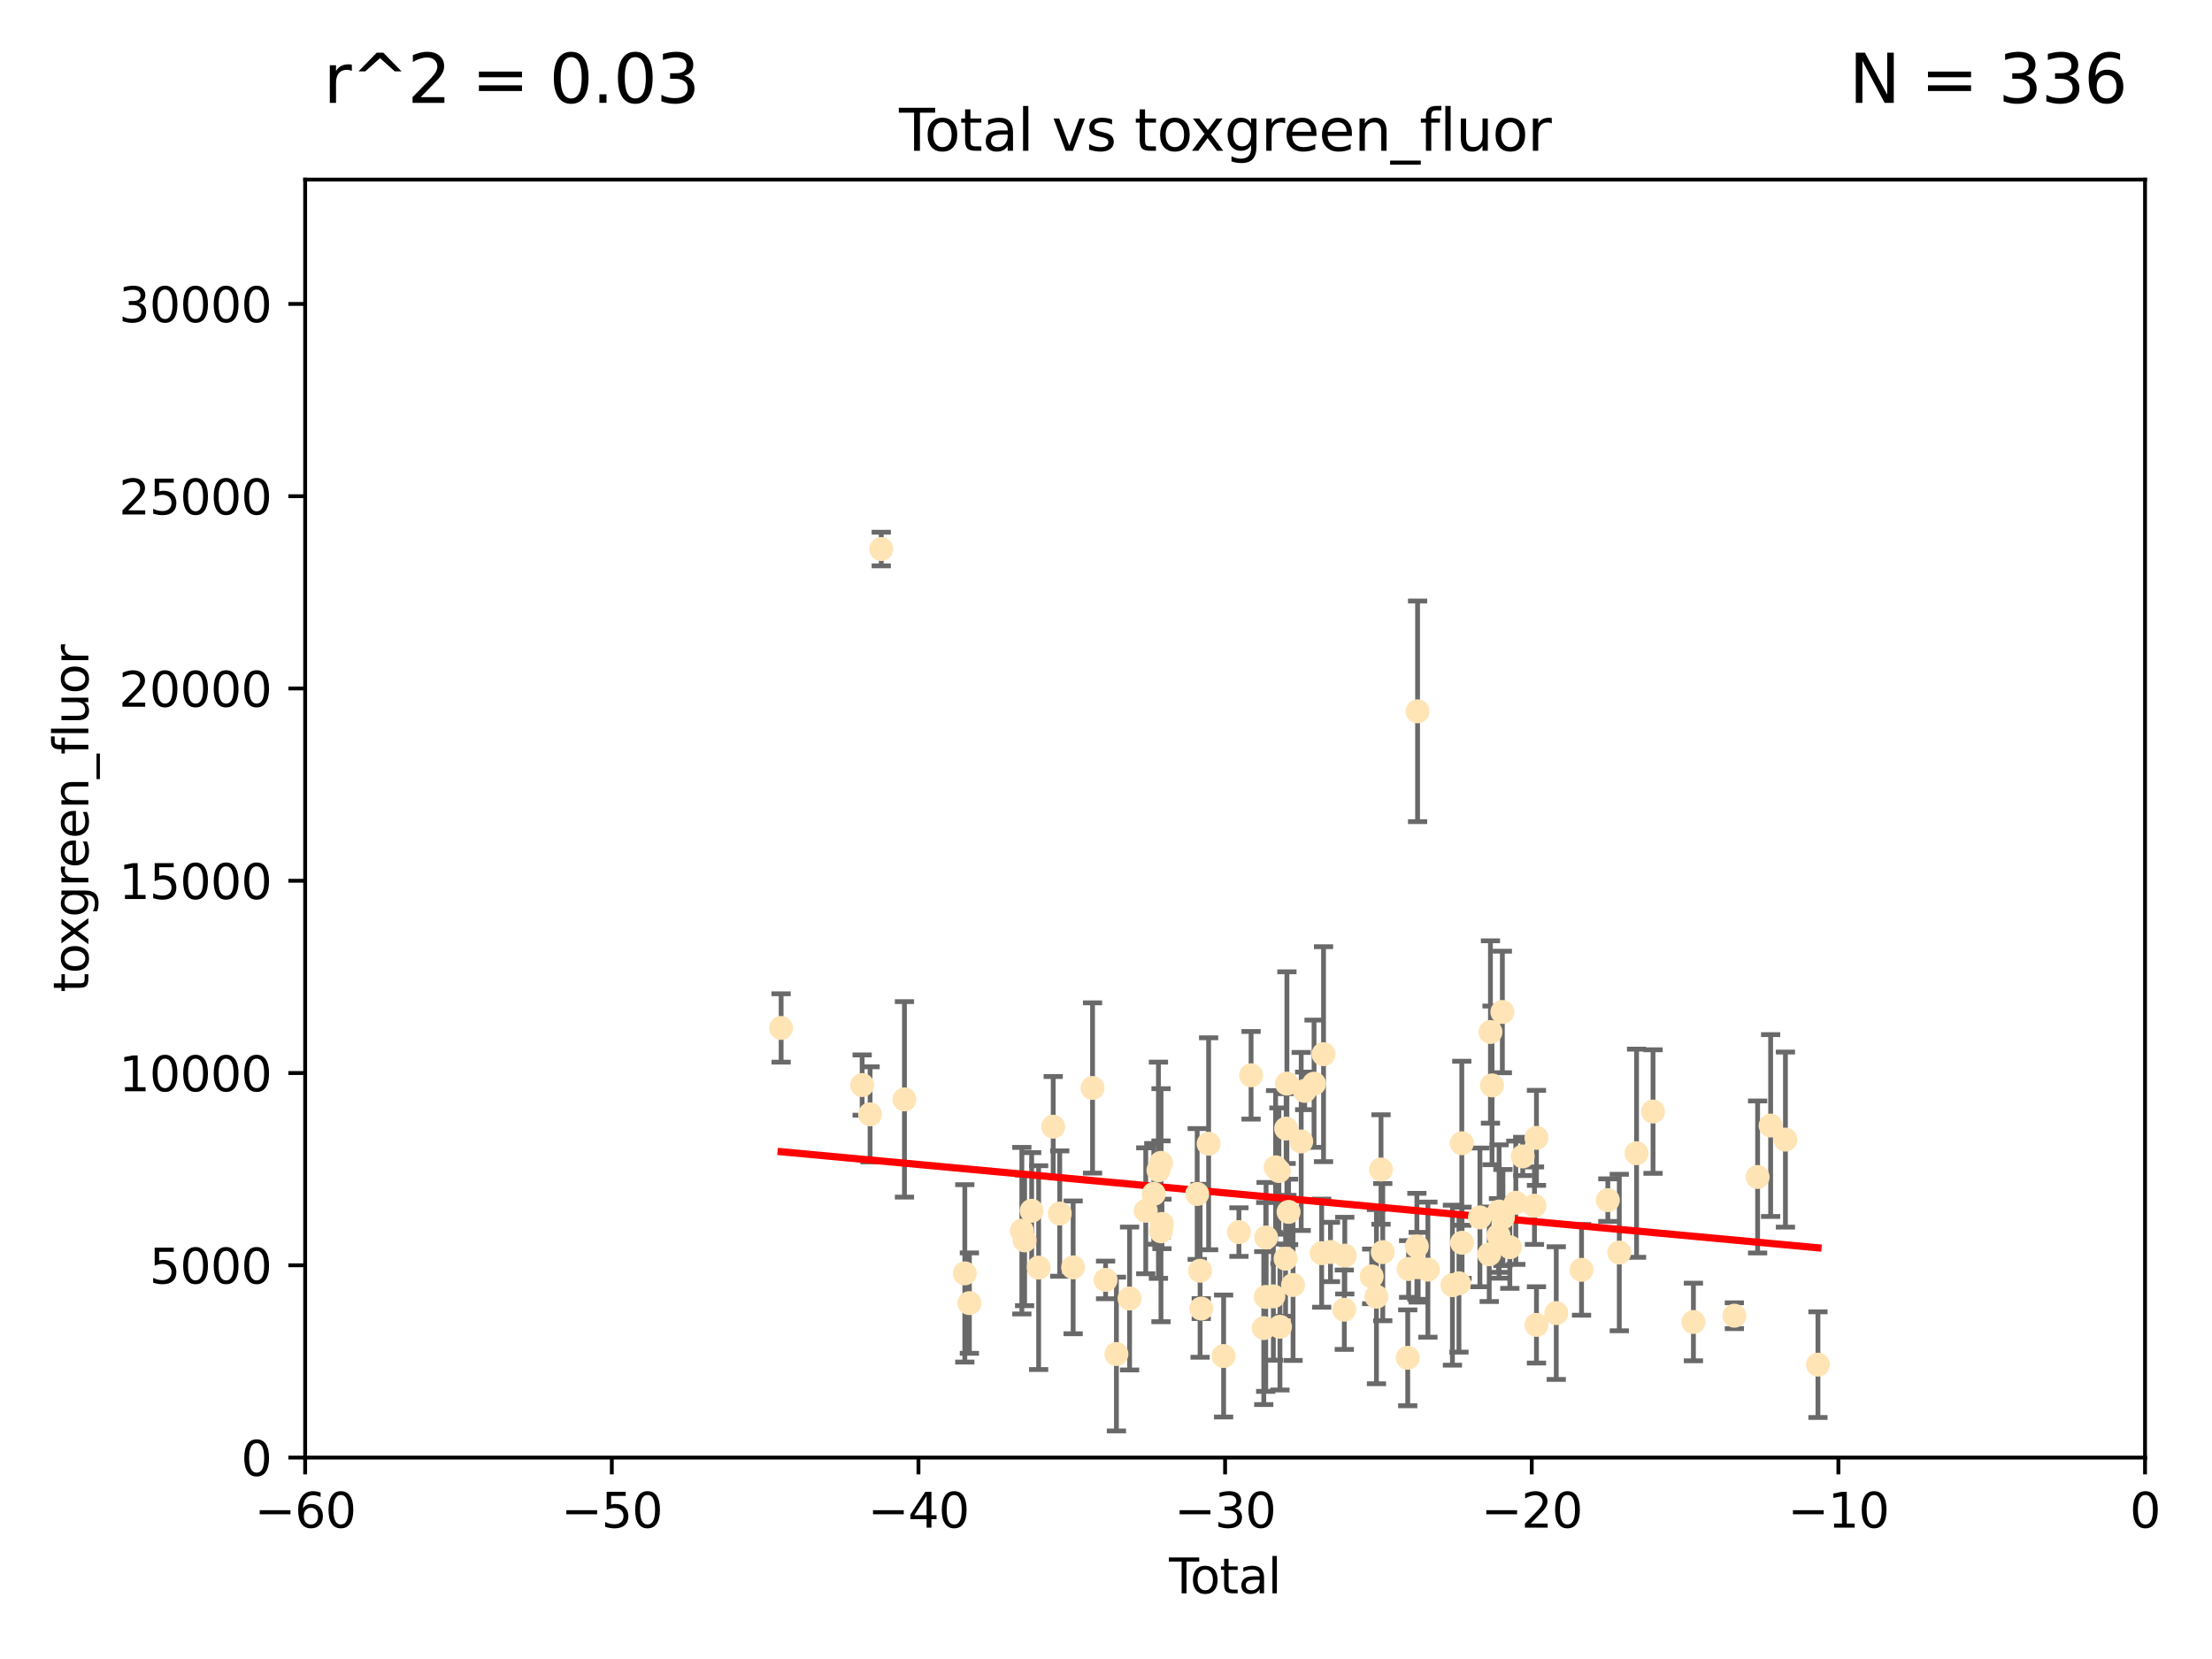 <?xml version="1.0" encoding="utf-8" standalone="no"?>
<!DOCTYPE svg PUBLIC "-//W3C//DTD SVG 1.1//EN"
  "http://www.w3.org/Graphics/SVG/1.1/DTD/svg11.dtd">
<svg xmlns:xlink="http://www.w3.org/1999/xlink" width="460.8pt" height="345.6pt" viewBox="0 0 460.8 345.6" xmlns="http://www.w3.org/2000/svg" version="1.1">
 <defs>
  <style type="text/css">*{stroke-linejoin: round; stroke-linecap: butt}</style>
 </defs>
 <g id="figure_1">
  <g id="patch_1">
   <path d="M 0 345.6 
L 460.8 345.6 
L 460.8 0 
L 0 0 
z
" style="fill: #ffffff"/>
  </g>
  <g id="axes_1">
   <g id="patch_2">
    <path d="M 63.571 303.64 
L 446.85 303.64 
L 446.85 37.411 
L 63.571 37.411 
z
" style="fill: #ffffff"/>
   </g>
   <g id="PathCollection_1">
    <defs>
     <path id="m92927f4451" d="M 0 1.118 
C 0.297 1.118 0.581 1 0.791 0.791 
C 1 0.581 1.118 0.297 1.118 0 
C 1.118 -0.297 1 -0.581 0.791 -0.791 
C 0.581 -1 0.297 -1.118 0 -1.118 
C -0.297 -1.118 -0.581 -1 -0.791 -0.791 
C -1 -0.581 -1.118 -0.297 -1.118 0 
C -1.118 0.297 -1 0.581 -0.791 0.791 
C -0.581 1 -0.297 1.118 0 1.118 
z
" style="stroke: #ffe4b5"/>
    </defs>
    <g clip-path="url(#p59ec98c0bf)">
     <use xlink:href="#m92927f4451" x="162.724" y="214.142" style="fill: #ffe4b5; stroke: #ffe4b5"/>
     <use xlink:href="#m92927f4451" x="179.601" y="226.035" style="fill: #ffe4b5; stroke: #ffe4b5"/>
     <use xlink:href="#m92927f4451" x="181.253" y="232.138" style="fill: #ffe4b5; stroke: #ffe4b5"/>
     <use xlink:href="#m92927f4451" x="183.583" y="114.374" style="fill: #ffe4b5; stroke: #ffe4b5"/>
     <use xlink:href="#m92927f4451" x="188.417" y="229.021" style="fill: #ffe4b5; stroke: #ffe4b5"/>
     <use xlink:href="#m92927f4451" x="200.988" y="265.266" style="fill: #ffe4b5; stroke: #ffe4b5"/>
     <use xlink:href="#m92927f4451" x="201.939" y="271.461" style="fill: #ffe4b5; stroke: #ffe4b5"/>
     <use xlink:href="#m92927f4451" x="212.869" y="256.373" style="fill: #ffe4b5; stroke: #ffe4b5"/>
     <use xlink:href="#m92927f4451" x="213.443" y="258.395" style="fill: #ffe4b5; stroke: #ffe4b5"/>
     <use xlink:href="#m92927f4451" x="214.913" y="252.225" style="fill: #ffe4b5; stroke: #ffe4b5"/>
     <use xlink:href="#m92927f4451" x="216.367" y="264.067" style="fill: #ffe4b5; stroke: #ffe4b5"/>
     <use xlink:href="#m92927f4451" x="219.401" y="234.705" style="fill: #ffe4b5; stroke: #ffe4b5"/>
     <use xlink:href="#m92927f4451" x="220.765" y="252.808" style="fill: #ffe4b5; stroke: #ffe4b5"/>
     <use xlink:href="#m92927f4451" x="223.558" y="264.016" style="fill: #ffe4b5; stroke: #ffe4b5"/>
     <use xlink:href="#m92927f4451" x="227.595" y="226.641" style="fill: #ffe4b5; stroke: #ffe4b5"/>
     <use xlink:href="#m92927f4451" x="230.318" y="266.633" style="fill: #ffe4b5; stroke: #ffe4b5"/>
     <use xlink:href="#m92927f4451" x="232.57" y="282.072" style="fill: #ffe4b5; stroke: #ffe4b5"/>
     <use xlink:href="#m92927f4451" x="235.311" y="270.502" style="fill: #ffe4b5; stroke: #ffe4b5"/>
     <use xlink:href="#m92927f4451" x="238.681" y="252.228" style="fill: #ffe4b5; stroke: #ffe4b5"/>
     <use xlink:href="#m92927f4451" x="240.358" y="248.704" style="fill: #ffe4b5; stroke: #ffe4b5"/>
     <use xlink:href="#m92927f4451" x="241.324" y="243.781" style="fill: #ffe4b5; stroke: #ffe4b5"/>
     <use xlink:href="#m92927f4451" x="241.853" y="256.503" style="fill: #ffe4b5; stroke: #ffe4b5"/>
     <use xlink:href="#m92927f4451" x="241.865" y="242.243" style="fill: #ffe4b5; stroke: #ffe4b5"/>
     <use xlink:href="#m92927f4451" x="242.058" y="254.966" style="fill: #ffe4b5; stroke: #ffe4b5"/>
     <use xlink:href="#m92927f4451" x="249.396" y="248.729" style="fill: #ffe4b5; stroke: #ffe4b5"/>
     <use xlink:href="#m92927f4451" x="250.002" y="264.724" style="fill: #ffe4b5; stroke: #ffe4b5"/>
     <use xlink:href="#m92927f4451" x="250.242" y="272.601" style="fill: #ffe4b5; stroke: #ffe4b5"/>
     <use xlink:href="#m92927f4451" x="251.778" y="238.266" style="fill: #ffe4b5; stroke: #ffe4b5"/>
     <use xlink:href="#m92927f4451" x="254.901" y="282.488" style="fill: #ffe4b5; stroke: #ffe4b5"/>
     <use xlink:href="#m92927f4451" x="258.089" y="256.667" style="fill: #ffe4b5; stroke: #ffe4b5"/>
     <use xlink:href="#m92927f4451" x="260.621" y="224.002" style="fill: #ffe4b5; stroke: #ffe4b5"/>
     <use xlink:href="#m92927f4451" x="263.267" y="276.665" style="fill: #ffe4b5; stroke: #ffe4b5"/>
     <use xlink:href="#m92927f4451" x="263.676" y="270.179" style="fill: #ffe4b5; stroke: #ffe4b5"/>
     <use xlink:href="#m92927f4451" x="263.749" y="257.79" style="fill: #ffe4b5; stroke: #ffe4b5"/>
     <use xlink:href="#m92927f4451" x="265.267" y="270.053" style="fill: #ffe4b5; stroke: #ffe4b5"/>
     <use xlink:href="#m92927f4451" x="265.731" y="243.169" style="fill: #ffe4b5; stroke: #ffe4b5"/>
     <use xlink:href="#m92927f4451" x="266.421" y="243.949" style="fill: #ffe4b5; stroke: #ffe4b5"/>
     <use xlink:href="#m92927f4451" x="266.639" y="276.396" style="fill: #ffe4b5; stroke: #ffe4b5"/>
     <use xlink:href="#m92927f4451" x="267.81" y="262.208" style="fill: #ffe4b5; stroke: #ffe4b5"/>
     <use xlink:href="#m92927f4451" x="267.925" y="235.101" style="fill: #ffe4b5; stroke: #ffe4b5"/>
     <use xlink:href="#m92927f4451" x="268.086" y="225.731" style="fill: #ffe4b5; stroke: #ffe4b5"/>
     <use xlink:href="#m92927f4451" x="268.435" y="252.459" style="fill: #ffe4b5; stroke: #ffe4b5"/>
     <use xlink:href="#m92927f4451" x="269.366" y="267.687" style="fill: #ffe4b5; stroke: #ffe4b5"/>
     <use xlink:href="#m92927f4451" x="271.064" y="237.786" style="fill: #ffe4b5; stroke: #ffe4b5"/>
     <use xlink:href="#m92927f4451" x="271.788" y="227.251" style="fill: #ffe4b5; stroke: #ffe4b5"/>
     <use xlink:href="#m92927f4451" x="273.742" y="225.755" style="fill: #ffe4b5; stroke: #ffe4b5"/>
     <use xlink:href="#m92927f4451" x="275.327" y="261.055" style="fill: #ffe4b5; stroke: #ffe4b5"/>
     <use xlink:href="#m92927f4451" x="275.715" y="219.606" style="fill: #ffe4b5; stroke: #ffe4b5"/>
     <use xlink:href="#m92927f4451" x="277.163" y="260.81" style="fill: #ffe4b5; stroke: #ffe4b5"/>
     <use xlink:href="#m92927f4451" x="280.041" y="272.838" style="fill: #ffe4b5; stroke: #ffe4b5"/>
     <use xlink:href="#m92927f4451" x="280.145" y="261.568" style="fill: #ffe4b5; stroke: #ffe4b5"/>
     <use xlink:href="#m92927f4451" x="285.75" y="265.895" style="fill: #ffe4b5; stroke: #ffe4b5"/>
     <use xlink:href="#m92927f4451" x="286.738" y="270.123" style="fill: #ffe4b5; stroke: #ffe4b5"/>
     <use xlink:href="#m92927f4451" x="287.692" y="243.629" style="fill: #ffe4b5; stroke: #ffe4b5"/>
     <use xlink:href="#m92927f4451" x="288.054" y="260.841" style="fill: #ffe4b5; stroke: #ffe4b5"/>
     <use xlink:href="#m92927f4451" x="293.255" y="282.862" style="fill: #ffe4b5; stroke: #ffe4b5"/>
     <use xlink:href="#m92927f4451" x="293.445" y="264.352" style="fill: #ffe4b5; stroke: #ffe4b5"/>
     <use xlink:href="#m92927f4451" x="295.162" y="259.638" style="fill: #ffe4b5; stroke: #ffe4b5"/>
     <use xlink:href="#m92927f4451" x="295.307" y="148.181" style="fill: #ffe4b5; stroke: #ffe4b5"/>
     <use xlink:href="#m92927f4451" x="295.433" y="263.984" style="fill: #ffe4b5; stroke: #ffe4b5"/>
     <use xlink:href="#m92927f4451" x="297.458" y="264.491" style="fill: #ffe4b5; stroke: #ffe4b5"/>
     <use xlink:href="#m92927f4451" x="302.57" y="267.724" style="fill: #ffe4b5; stroke: #ffe4b5"/>
     <use xlink:href="#m92927f4451" x="303.925" y="267.331" style="fill: #ffe4b5; stroke: #ffe4b5"/>
     <use xlink:href="#m92927f4451" x="304.518" y="238.16" style="fill: #ffe4b5; stroke: #ffe4b5"/>
     <use xlink:href="#m92927f4451" x="304.574" y="258.889" style="fill: #ffe4b5; stroke: #ffe4b5"/>
     <use xlink:href="#m92927f4451" x="308.293" y="253.604" style="fill: #ffe4b5; stroke: #ffe4b5"/>
     <use xlink:href="#m92927f4451" x="310.233" y="261.286" style="fill: #ffe4b5; stroke: #ffe4b5"/>
     <use xlink:href="#m92927f4451" x="310.488" y="214.982" style="fill: #ffe4b5; stroke: #ffe4b5"/>
     <use xlink:href="#m92927f4451" x="310.817" y="226.106" style="fill: #ffe4b5; stroke: #ffe4b5"/>
     <use xlink:href="#m92927f4451" x="312.161" y="257.367" style="fill: #ffe4b5; stroke: #ffe4b5"/>
     <use xlink:href="#m92927f4451" x="312.288" y="252.382" style="fill: #ffe4b5; stroke: #ffe4b5"/>
     <use xlink:href="#m92927f4451" x="312.969" y="210.811" style="fill: #ffe4b5; stroke: #ffe4b5"/>
     <use xlink:href="#m92927f4451" x="313.086" y="253.638" style="fill: #ffe4b5; stroke: #ffe4b5"/>
     <use xlink:href="#m92927f4451" x="314.527" y="259.813" style="fill: #ffe4b5; stroke: #ffe4b5"/>
     <use xlink:href="#m92927f4451" x="315.771" y="250.551" style="fill: #ffe4b5; stroke: #ffe4b5"/>
     <use xlink:href="#m92927f4451" x="317.212" y="240.904" style="fill: #ffe4b5; stroke: #ffe4b5"/>
     <use xlink:href="#m92927f4451" x="319.659" y="251.165" style="fill: #ffe4b5; stroke: #ffe4b5"/>
     <use xlink:href="#m92927f4451" x="320.072" y="237.036" style="fill: #ffe4b5; stroke: #ffe4b5"/>
     <use xlink:href="#m92927f4451" x="320.074" y="276" style="fill: #ffe4b5; stroke: #ffe4b5"/>
     <use xlink:href="#m92927f4451" x="324.196" y="273.541" style="fill: #ffe4b5; stroke: #ffe4b5"/>
     <use xlink:href="#m92927f4451" x="329.464" y="264.53" style="fill: #ffe4b5; stroke: #ffe4b5"/>
     <use xlink:href="#m92927f4451" x="334.94" y="250.007" style="fill: #ffe4b5; stroke: #ffe4b5"/>
     <use xlink:href="#m92927f4451" x="337.329" y="260.923" style="fill: #ffe4b5; stroke: #ffe4b5"/>
     <use xlink:href="#m92927f4451" x="340.925" y="240.236" style="fill: #ffe4b5; stroke: #ffe4b5"/>
     <use xlink:href="#m92927f4451" x="344.356" y="231.557" style="fill: #ffe4b5; stroke: #ffe4b5"/>
     <use xlink:href="#m92927f4451" x="352.771" y="275.395" style="fill: #ffe4b5; stroke: #ffe4b5"/>
     <use xlink:href="#m92927f4451" x="361.302" y="274.088" style="fill: #ffe4b5; stroke: #ffe4b5"/>
     <use xlink:href="#m92927f4451" x="366.143" y="245.186" style="fill: #ffe4b5; stroke: #ffe4b5"/>
     <use xlink:href="#m92927f4451" x="368.855" y="234.47" style="fill: #ffe4b5; stroke: #ffe4b5"/>
     <use xlink:href="#m92927f4451" x="371.94" y="237.399" style="fill: #ffe4b5; stroke: #ffe4b5"/>
     <use xlink:href="#m92927f4451" x="378.713" y="284.28" style="fill: #ffe4b5; stroke: #ffe4b5"/>
    </g>
   </g>
   <g id="matplotlib.axis_1">
    <g id="xtick_1">
     <g id="line2d_1">
      <defs>
       <path id="m064c117c7f" d="M 0 0 
L 0 3.5 
" style="stroke: #000000; stroke-width: 0.8"/>
      </defs>
      <g>
       <use xlink:href="#m064c117c7f" x="63.571" y="303.64" style="stroke: #000000; stroke-width: 0.8"/>
      </g>
     </g>
     <g id="text_1">
      <!-- −60 -->
      <g transform="translate(53.019 318.238)scale(0.1 -0.1)">
       <defs>
        <path id="DejaVuSans-2212" d="M 678 2272 
L 4684 2272 
L 4684 1741 
L 678 1741 
L 678 2272 
z
" transform="scale(0.016)"/>
        <path id="DejaVuSans-36" d="M 2113 2584 
Q 1688 2584 1439 2293 
Q 1191 2003 1191 1497 
Q 1191 994 1439 701 
Q 1688 409 2113 409 
Q 2538 409 2786 701 
Q 3034 994 3034 1497 
Q 3034 2003 2786 2293 
Q 2538 2584 2113 2584 
z
M 3366 4563 
L 3366 3988 
Q 3128 4100 2886 4159 
Q 2644 4219 2406 4219 
Q 1781 4219 1451 3797 
Q 1122 3375 1075 2522 
Q 1259 2794 1537 2939 
Q 1816 3084 2150 3084 
Q 2853 3084 3261 2657 
Q 3669 2231 3669 1497 
Q 3669 778 3244 343 
Q 2819 -91 2113 -91 
Q 1303 -91 875 529 
Q 447 1150 447 2328 
Q 447 3434 972 4092 
Q 1497 4750 2381 4750 
Q 2619 4750 2861 4703 
Q 3103 4656 3366 4563 
z
" transform="scale(0.016)"/>
        <path id="DejaVuSans-30" d="M 2034 4250 
Q 1547 4250 1301 3770 
Q 1056 3291 1056 2328 
Q 1056 1369 1301 889 
Q 1547 409 2034 409 
Q 2525 409 2770 889 
Q 3016 1369 3016 2328 
Q 3016 3291 2770 3770 
Q 2525 4250 2034 4250 
z
M 2034 4750 
Q 2819 4750 3233 4129 
Q 3647 3509 3647 2328 
Q 3647 1150 3233 529 
Q 2819 -91 2034 -91 
Q 1250 -91 836 529 
Q 422 1150 422 2328 
Q 422 3509 836 4129 
Q 1250 4750 2034 4750 
z
" transform="scale(0.016)"/>
       </defs>
       <use xlink:href="#DejaVuSans-2212"/>
       <use xlink:href="#DejaVuSans-36" x="83.789"/>
       <use xlink:href="#DejaVuSans-30" x="147.412"/>
      </g>
     </g>
    </g>
    <g id="xtick_2">
     <g id="line2d_2">
      <g>
       <use xlink:href="#m064c117c7f" x="127.451" y="303.64" style="stroke: #000000; stroke-width: 0.8"/>
      </g>
     </g>
     <g id="text_2">
      <!-- −50 -->
      <g transform="translate(116.899 318.238)scale(0.1 -0.1)">
       <defs>
        <path id="DejaVuSans-35" d="M 691 4666 
L 3169 4666 
L 3169 4134 
L 1269 4134 
L 1269 2991 
Q 1406 3038 1543 3061 
Q 1681 3084 1819 3084 
Q 2600 3084 3056 2656 
Q 3513 2228 3513 1497 
Q 3513 744 3044 326 
Q 2575 -91 1722 -91 
Q 1428 -91 1123 -41 
Q 819 9 494 109 
L 494 744 
Q 775 591 1075 516 
Q 1375 441 1709 441 
Q 2250 441 2565 725 
Q 2881 1009 2881 1497 
Q 2881 1984 2565 2268 
Q 2250 2553 1709 2553 
Q 1456 2553 1204 2497 
Q 953 2441 691 2322 
L 691 4666 
z
" transform="scale(0.016)"/>
       </defs>
       <use xlink:href="#DejaVuSans-2212"/>
       <use xlink:href="#DejaVuSans-35" x="83.789"/>
       <use xlink:href="#DejaVuSans-30" x="147.412"/>
      </g>
     </g>
    </g>
    <g id="xtick_3">
     <g id="line2d_3">
      <g>
       <use xlink:href="#m064c117c7f" x="191.331" y="303.64" style="stroke: #000000; stroke-width: 0.8"/>
      </g>
     </g>
     <g id="text_3">
      <!-- −40 -->
      <g transform="translate(180.778 318.238)scale(0.1 -0.1)">
       <defs>
        <path id="DejaVuSans-34" d="M 2419 4116 
L 825 1625 
L 2419 1625 
L 2419 4116 
z
M 2253 4666 
L 3047 4666 
L 3047 1625 
L 3713 1625 
L 3713 1100 
L 3047 1100 
L 3047 0 
L 2419 0 
L 2419 1100 
L 313 1100 
L 313 1709 
L 2253 4666 
z
" transform="scale(0.016)"/>
       </defs>
       <use xlink:href="#DejaVuSans-2212"/>
       <use xlink:href="#DejaVuSans-34" x="83.789"/>
       <use xlink:href="#DejaVuSans-30" x="147.412"/>
      </g>
     </g>
    </g>
    <g id="xtick_4">
     <g id="line2d_4">
      <g>
       <use xlink:href="#m064c117c7f" x="255.211" y="303.64" style="stroke: #000000; stroke-width: 0.8"/>
      </g>
     </g>
     <g id="text_4">
      <!-- −30 -->
      <g transform="translate(244.658 318.238)scale(0.1 -0.1)">
       <defs>
        <path id="DejaVuSans-33" d="M 2597 2516 
Q 3050 2419 3304 2112 
Q 3559 1806 3559 1356 
Q 3559 666 3084 287 
Q 2609 -91 1734 -91 
Q 1441 -91 1130 -33 
Q 819 25 488 141 
L 488 750 
Q 750 597 1062 519 
Q 1375 441 1716 441 
Q 2309 441 2620 675 
Q 2931 909 2931 1356 
Q 2931 1769 2642 2001 
Q 2353 2234 1838 2234 
L 1294 2234 
L 1294 2753 
L 1863 2753 
Q 2328 2753 2575 2939 
Q 2822 3125 2822 3475 
Q 2822 3834 2567 4026 
Q 2313 4219 1838 4219 
Q 1578 4219 1281 4162 
Q 984 4106 628 3988 
L 628 4550 
Q 988 4650 1302 4700 
Q 1616 4750 1894 4750 
Q 2613 4750 3031 4423 
Q 3450 4097 3450 3541 
Q 3450 3153 3228 2886 
Q 3006 2619 2597 2516 
z
" transform="scale(0.016)"/>
       </defs>
       <use xlink:href="#DejaVuSans-2212"/>
       <use xlink:href="#DejaVuSans-33" x="83.789"/>
       <use xlink:href="#DejaVuSans-30" x="147.412"/>
      </g>
     </g>
    </g>
    <g id="xtick_5">
     <g id="line2d_5">
      <g>
       <use xlink:href="#m064c117c7f" x="319.09" y="303.64" style="stroke: #000000; stroke-width: 0.8"/>
      </g>
     </g>
     <g id="text_5">
      <!-- −20 -->
      <g transform="translate(308.538 318.238)scale(0.1 -0.1)">
       <defs>
        <path id="DejaVuSans-32" d="M 1228 531 
L 3431 531 
L 3431 0 
L 469 0 
L 469 531 
Q 828 903 1448 1529 
Q 2069 2156 2228 2338 
Q 2531 2678 2651 2914 
Q 2772 3150 2772 3378 
Q 2772 3750 2511 3984 
Q 2250 4219 1831 4219 
Q 1534 4219 1204 4116 
Q 875 4013 500 3803 
L 500 4441 
Q 881 4594 1212 4672 
Q 1544 4750 1819 4750 
Q 2544 4750 2975 4387 
Q 3406 4025 3406 3419 
Q 3406 3131 3298 2873 
Q 3191 2616 2906 2266 
Q 2828 2175 2409 1742 
Q 1991 1309 1228 531 
z
" transform="scale(0.016)"/>
       </defs>
       <use xlink:href="#DejaVuSans-2212"/>
       <use xlink:href="#DejaVuSans-32" x="83.789"/>
       <use xlink:href="#DejaVuSans-30" x="147.412"/>
      </g>
     </g>
    </g>
    <g id="xtick_6">
     <g id="line2d_6">
      <g>
       <use xlink:href="#m064c117c7f" x="382.97" y="303.64" style="stroke: #000000; stroke-width: 0.8"/>
      </g>
     </g>
     <g id="text_6">
      <!-- −10 -->
      <g transform="translate(372.418 318.238)scale(0.1 -0.1)">
       <defs>
        <path id="DejaVuSans-31" d="M 794 531 
L 1825 531 
L 1825 4091 
L 703 3866 
L 703 4441 
L 1819 4666 
L 2450 4666 
L 2450 531 
L 3481 531 
L 3481 0 
L 794 0 
L 794 531 
z
" transform="scale(0.016)"/>
       </defs>
       <use xlink:href="#DejaVuSans-2212"/>
       <use xlink:href="#DejaVuSans-31" x="83.789"/>
       <use xlink:href="#DejaVuSans-30" x="147.412"/>
      </g>
     </g>
    </g>
    <g id="xtick_7">
     <g id="line2d_7">
      <g>
       <use xlink:href="#m064c117c7f" x="446.85" y="303.64" style="stroke: #000000; stroke-width: 0.8"/>
      </g>
     </g>
     <g id="text_7">
      <!-- 0 -->
      <g transform="translate(443.669 318.238)scale(0.1 -0.1)">
       <use xlink:href="#DejaVuSans-30"/>
      </g>
     </g>
    </g>
    <g id="text_8">
     <!-- Total -->
     <g transform="translate(243.534 331.917)scale(0.1 -0.1)">
      <defs>
       <path id="DejaVuSans-54" d="M -19 4666 
L 3928 4666 
L 3928 4134 
L 2272 4134 
L 2272 0 
L 1638 0 
L 1638 4134 
L -19 4134 
L -19 4666 
z
" transform="scale(0.016)"/>
       <path id="DejaVuSans-6f" d="M 1959 3097 
Q 1497 3097 1228 2736 
Q 959 2375 959 1747 
Q 959 1119 1226 758 
Q 1494 397 1959 397 
Q 2419 397 2687 759 
Q 2956 1122 2956 1747 
Q 2956 2369 2687 2733 
Q 2419 3097 1959 3097 
z
M 1959 3584 
Q 2709 3584 3137 3096 
Q 3566 2609 3566 1747 
Q 3566 888 3137 398 
Q 2709 -91 1959 -91 
Q 1206 -91 779 398 
Q 353 888 353 1747 
Q 353 2609 779 3096 
Q 1206 3584 1959 3584 
z
" transform="scale(0.016)"/>
       <path id="DejaVuSans-74" d="M 1172 4494 
L 1172 3500 
L 2356 3500 
L 2356 3053 
L 1172 3053 
L 1172 1153 
Q 1172 725 1289 603 
Q 1406 481 1766 481 
L 2356 481 
L 2356 0 
L 1766 0 
Q 1100 0 847 248 
Q 594 497 594 1153 
L 594 3053 
L 172 3053 
L 172 3500 
L 594 3500 
L 594 4494 
L 1172 4494 
z
" transform="scale(0.016)"/>
       <path id="DejaVuSans-61" d="M 2194 1759 
Q 1497 1759 1228 1600 
Q 959 1441 959 1056 
Q 959 750 1161 570 
Q 1363 391 1709 391 
Q 2188 391 2477 730 
Q 2766 1069 2766 1631 
L 2766 1759 
L 2194 1759 
z
M 3341 1997 
L 3341 0 
L 2766 0 
L 2766 531 
Q 2569 213 2275 61 
Q 1981 -91 1556 -91 
Q 1019 -91 701 211 
Q 384 513 384 1019 
Q 384 1609 779 1909 
Q 1175 2209 1959 2209 
L 2766 2209 
L 2766 2266 
Q 2766 2663 2505 2880 
Q 2244 3097 1772 3097 
Q 1472 3097 1187 3025 
Q 903 2953 641 2809 
L 641 3341 
Q 956 3463 1253 3523 
Q 1550 3584 1831 3584 
Q 2591 3584 2966 3190 
Q 3341 2797 3341 1997 
z
" transform="scale(0.016)"/>
       <path id="DejaVuSans-6c" d="M 603 4863 
L 1178 4863 
L 1178 0 
L 603 0 
L 603 4863 
z
" transform="scale(0.016)"/>
      </defs>
      <use xlink:href="#DejaVuSans-54"/>
      <use xlink:href="#DejaVuSans-6f" x="44.084"/>
      <use xlink:href="#DejaVuSans-74" x="105.266"/>
      <use xlink:href="#DejaVuSans-61" x="144.475"/>
      <use xlink:href="#DejaVuSans-6c" x="205.754"/>
     </g>
    </g>
   </g>
   <g id="matplotlib.axis_2">
    <g id="ytick_1">
     <g id="line2d_8">
      <defs>
       <path id="m3e379dbebe" d="M 0 0 
L -3.5 0 
" style="stroke: #000000; stroke-width: 0.8"/>
      </defs>
      <g>
       <use xlink:href="#m3e379dbebe" x="63.571" y="303.64" style="stroke: #000000; stroke-width: 0.8"/>
      </g>
     </g>
     <g id="text_9">
      <!-- 0 -->
      <g transform="translate(50.209 307.439)scale(0.1 -0.1)">
       <use xlink:href="#DejaVuSans-30"/>
      </g>
     </g>
    </g>
    <g id="ytick_2">
     <g id="line2d_9">
      <g>
       <use xlink:href="#m3e379dbebe" x="63.571" y="263.586" style="stroke: #000000; stroke-width: 0.8"/>
      </g>
     </g>
     <g id="text_10">
      <!-- 5000 -->
      <g transform="translate(31.121 267.385)scale(0.1 -0.1)">
       <use xlink:href="#DejaVuSans-35"/>
       <use xlink:href="#DejaVuSans-30" x="63.623"/>
       <use xlink:href="#DejaVuSans-30" x="127.246"/>
       <use xlink:href="#DejaVuSans-30" x="190.869"/>
      </g>
     </g>
    </g>
    <g id="ytick_3">
     <g id="line2d_10">
      <g>
       <use xlink:href="#m3e379dbebe" x="63.571" y="223.532" style="stroke: #000000; stroke-width: 0.8"/>
      </g>
     </g>
     <g id="text_11">
      <!-- 10000 -->
      <g transform="translate(24.759 227.331)scale(0.1 -0.1)">
       <use xlink:href="#DejaVuSans-31"/>
       <use xlink:href="#DejaVuSans-30" x="63.623"/>
       <use xlink:href="#DejaVuSans-30" x="127.246"/>
       <use xlink:href="#DejaVuSans-30" x="190.869"/>
       <use xlink:href="#DejaVuSans-30" x="254.492"/>
      </g>
     </g>
    </g>
    <g id="ytick_4">
     <g id="line2d_11">
      <g>
       <use xlink:href="#m3e379dbebe" x="63.571" y="183.478" style="stroke: #000000; stroke-width: 0.8"/>
      </g>
     </g>
     <g id="text_12">
      <!-- 15000 -->
      <g transform="translate(24.759 187.278)scale(0.1 -0.1)">
       <use xlink:href="#DejaVuSans-31"/>
       <use xlink:href="#DejaVuSans-35" x="63.623"/>
       <use xlink:href="#DejaVuSans-30" x="127.246"/>
       <use xlink:href="#DejaVuSans-30" x="190.869"/>
       <use xlink:href="#DejaVuSans-30" x="254.492"/>
      </g>
     </g>
    </g>
    <g id="ytick_5">
     <g id="line2d_12">
      <g>
       <use xlink:href="#m3e379dbebe" x="63.571" y="143.424" style="stroke: #000000; stroke-width: 0.8"/>
      </g>
     </g>
     <g id="text_13">
      <!-- 20000 -->
      <g transform="translate(24.759 147.224)scale(0.1 -0.1)">
       <use xlink:href="#DejaVuSans-32"/>
       <use xlink:href="#DejaVuSans-30" x="63.623"/>
       <use xlink:href="#DejaVuSans-30" x="127.246"/>
       <use xlink:href="#DejaVuSans-30" x="190.869"/>
       <use xlink:href="#DejaVuSans-30" x="254.492"/>
      </g>
     </g>
    </g>
    <g id="ytick_6">
     <g id="line2d_13">
      <g>
       <use xlink:href="#m3e379dbebe" x="63.571" y="103.371" style="stroke: #000000; stroke-width: 0.8"/>
      </g>
     </g>
     <g id="text_14">
      <!-- 25000 -->
      <g transform="translate(24.759 107.17)scale(0.1 -0.1)">
       <use xlink:href="#DejaVuSans-32"/>
       <use xlink:href="#DejaVuSans-35" x="63.623"/>
       <use xlink:href="#DejaVuSans-30" x="127.246"/>
       <use xlink:href="#DejaVuSans-30" x="190.869"/>
       <use xlink:href="#DejaVuSans-30" x="254.492"/>
      </g>
     </g>
    </g>
    <g id="ytick_7">
     <g id="line2d_14">
      <g>
       <use xlink:href="#m3e379dbebe" x="63.571" y="63.317" style="stroke: #000000; stroke-width: 0.8"/>
      </g>
     </g>
     <g id="text_15">
      <!-- 30000 -->
      <g transform="translate(24.759 67.116)scale(0.1 -0.1)">
       <use xlink:href="#DejaVuSans-33"/>
       <use xlink:href="#DejaVuSans-30" x="63.623"/>
       <use xlink:href="#DejaVuSans-30" x="127.246"/>
       <use xlink:href="#DejaVuSans-30" x="190.869"/>
       <use xlink:href="#DejaVuSans-30" x="254.492"/>
      </g>
     </g>
    </g>
    <g id="text_16">
     <!-- toxgreen_fluor -->
     <g transform="translate(18.401 206.72)rotate(-90)scale(0.1 -0.1)">
      <defs>
       <path id="DejaVuSans-78" d="M 3513 3500 
L 2247 1797 
L 3578 0 
L 2900 0 
L 1881 1375 
L 863 0 
L 184 0 
L 1544 1831 
L 300 3500 
L 978 3500 
L 1906 2253 
L 2834 3500 
L 3513 3500 
z
" transform="scale(0.016)"/>
       <path id="DejaVuSans-67" d="M 2906 1791 
Q 2906 2416 2648 2759 
Q 2391 3103 1925 3103 
Q 1463 3103 1205 2759 
Q 947 2416 947 1791 
Q 947 1169 1205 825 
Q 1463 481 1925 481 
Q 2391 481 2648 825 
Q 2906 1169 2906 1791 
z
M 3481 434 
Q 3481 -459 3084 -895 
Q 2688 -1331 1869 -1331 
Q 1566 -1331 1297 -1286 
Q 1028 -1241 775 -1147 
L 775 -588 
Q 1028 -725 1275 -790 
Q 1522 -856 1778 -856 
Q 2344 -856 2625 -561 
Q 2906 -266 2906 331 
L 2906 616 
Q 2728 306 2450 153 
Q 2172 0 1784 0 
Q 1141 0 747 490 
Q 353 981 353 1791 
Q 353 2603 747 3093 
Q 1141 3584 1784 3584 
Q 2172 3584 2450 3431 
Q 2728 3278 2906 2969 
L 2906 3500 
L 3481 3500 
L 3481 434 
z
" transform="scale(0.016)"/>
       <path id="DejaVuSans-72" d="M 2631 2963 
Q 2534 3019 2420 3045 
Q 2306 3072 2169 3072 
Q 1681 3072 1420 2755 
Q 1159 2438 1159 1844 
L 1159 0 
L 581 0 
L 581 3500 
L 1159 3500 
L 1159 2956 
Q 1341 3275 1631 3429 
Q 1922 3584 2338 3584 
Q 2397 3584 2469 3576 
Q 2541 3569 2628 3553 
L 2631 2963 
z
" transform="scale(0.016)"/>
       <path id="DejaVuSans-65" d="M 3597 1894 
L 3597 1613 
L 953 1613 
Q 991 1019 1311 708 
Q 1631 397 2203 397 
Q 2534 397 2845 478 
Q 3156 559 3463 722 
L 3463 178 
Q 3153 47 2828 -22 
Q 2503 -91 2169 -91 
Q 1331 -91 842 396 
Q 353 884 353 1716 
Q 353 2575 817 3079 
Q 1281 3584 2069 3584 
Q 2775 3584 3186 3129 
Q 3597 2675 3597 1894 
z
M 3022 2063 
Q 3016 2534 2758 2815 
Q 2500 3097 2075 3097 
Q 1594 3097 1305 2825 
Q 1016 2553 972 2059 
L 3022 2063 
z
" transform="scale(0.016)"/>
       <path id="DejaVuSans-6e" d="M 3513 2113 
L 3513 0 
L 2938 0 
L 2938 2094 
Q 2938 2591 2744 2837 
Q 2550 3084 2163 3084 
Q 1697 3084 1428 2787 
Q 1159 2491 1159 1978 
L 1159 0 
L 581 0 
L 581 3500 
L 1159 3500 
L 1159 2956 
Q 1366 3272 1645 3428 
Q 1925 3584 2291 3584 
Q 2894 3584 3203 3211 
Q 3513 2838 3513 2113 
z
" transform="scale(0.016)"/>
       <path id="DejaVuSans-5f" d="M 3263 -1063 
L 3263 -1509 
L -63 -1509 
L -63 -1063 
L 3263 -1063 
z
" transform="scale(0.016)"/>
       <path id="DejaVuSans-66" d="M 2375 4863 
L 2375 4384 
L 1825 4384 
Q 1516 4384 1395 4259 
Q 1275 4134 1275 3809 
L 1275 3500 
L 2222 3500 
L 2222 3053 
L 1275 3053 
L 1275 0 
L 697 0 
L 697 3053 
L 147 3053 
L 147 3500 
L 697 3500 
L 697 3744 
Q 697 4328 969 4595 
Q 1241 4863 1831 4863 
L 2375 4863 
z
" transform="scale(0.016)"/>
       <path id="DejaVuSans-75" d="M 544 1381 
L 544 3500 
L 1119 3500 
L 1119 1403 
Q 1119 906 1312 657 
Q 1506 409 1894 409 
Q 2359 409 2629 706 
Q 2900 1003 2900 1516 
L 2900 3500 
L 3475 3500 
L 3475 0 
L 2900 0 
L 2900 538 
Q 2691 219 2414 64 
Q 2138 -91 1772 -91 
Q 1169 -91 856 284 
Q 544 659 544 1381 
z
M 1991 3584 
L 1991 3584 
z
" transform="scale(0.016)"/>
      </defs>
      <use xlink:href="#DejaVuSans-74"/>
      <use xlink:href="#DejaVuSans-6f" x="39.209"/>
      <use xlink:href="#DejaVuSans-78" x="97.266"/>
      <use xlink:href="#DejaVuSans-67" x="156.445"/>
      <use xlink:href="#DejaVuSans-72" x="219.922"/>
      <use xlink:href="#DejaVuSans-65" x="258.785"/>
      <use xlink:href="#DejaVuSans-65" x="320.309"/>
      <use xlink:href="#DejaVuSans-6e" x="381.832"/>
      <use xlink:href="#DejaVuSans-5f" x="445.211"/>
      <use xlink:href="#DejaVuSans-66" x="495.211"/>
      <use xlink:href="#DejaVuSans-6c" x="530.416"/>
      <use xlink:href="#DejaVuSans-75" x="558.199"/>
      <use xlink:href="#DejaVuSans-6f" x="621.578"/>
      <use xlink:href="#DejaVuSans-72" x="682.76"/>
     </g>
    </g>
   </g>
   <g id="LineCollection_1">
    <path d="M 162.724 221.265 
L 162.724 207.019 
" clip-path="url(#p59ec98c0bf)" style="fill: none; stroke: #696969"/>
    <path d="M 179.601 232.311 
L 179.601 219.76 
" clip-path="url(#p59ec98c0bf)" style="fill: none; stroke: #696969"/>
    <path d="M 181.253 242.041 
L 181.253 222.234 
" clip-path="url(#p59ec98c0bf)" style="fill: none; stroke: #696969"/>
    <path d="M 183.583 117.88 
L 183.583 110.867 
" clip-path="url(#p59ec98c0bf)" style="fill: none; stroke: #696969"/>
    <path d="M 188.417 249.381 
L 188.417 208.66 
" clip-path="url(#p59ec98c0bf)" style="fill: none; stroke: #696969"/>
    <path d="M 200.988 283.743 
L 200.988 246.789 
" clip-path="url(#p59ec98c0bf)" style="fill: none; stroke: #696969"/>
    <path d="M 201.939 281.916 
L 201.939 261.006 
" clip-path="url(#p59ec98c0bf)" style="fill: none; stroke: #696969"/>
    <path d="M 212.869 273.718 
L 212.869 239.028 
" clip-path="url(#p59ec98c0bf)" style="fill: none; stroke: #696969"/>
    <path d="M 213.443 271.994 
L 213.443 244.796 
" clip-path="url(#p59ec98c0bf)" style="fill: none; stroke: #696969"/>
    <path d="M 214.913 264.341 
L 214.913 240.11 
" clip-path="url(#p59ec98c0bf)" style="fill: none; stroke: #696969"/>
    <path d="M 216.367 285.293 
L 216.367 242.842 
" clip-path="url(#p59ec98c0bf)" style="fill: none; stroke: #696969"/>
    <path d="M 219.401 245.154 
L 219.401 224.257 
" clip-path="url(#p59ec98c0bf)" style="fill: none; stroke: #696969"/>
    <path d="M 220.765 265.864 
L 220.765 239.753 
" clip-path="url(#p59ec98c0bf)" style="fill: none; stroke: #696969"/>
    <path d="M 223.558 277.846 
L 223.558 250.185 
" clip-path="url(#p59ec98c0bf)" style="fill: none; stroke: #696969"/>
    <path d="M 227.595 244.374 
L 227.595 208.907 
" clip-path="url(#p59ec98c0bf)" style="fill: none; stroke: #696969"/>
    <path d="M 230.318 270.554 
L 230.318 262.713 
" clip-path="url(#p59ec98c0bf)" style="fill: none; stroke: #696969"/>
    <path d="M 232.57 298.088 
L 232.57 266.055 
" clip-path="url(#p59ec98c0bf)" style="fill: none; stroke: #696969"/>
    <path d="M 235.311 285.38 
L 235.311 255.625 
" clip-path="url(#p59ec98c0bf)" style="fill: none; stroke: #696969"/>
    <path d="M 238.681 265.341 
L 238.681 239.114 
" clip-path="url(#p59ec98c0bf)" style="fill: none; stroke: #696969"/>
    <path d="M 240.358 259.193 
L 240.358 238.215 
" clip-path="url(#p59ec98c0bf)" style="fill: none; stroke: #696969"/>
    <path d="M 241.324 266.304 
L 241.324 221.259 
" clip-path="url(#p59ec98c0bf)" style="fill: none; stroke: #696969"/>
    <path d="M 241.853 275.337 
L 241.853 237.668 
" clip-path="url(#p59ec98c0bf)" style="fill: none; stroke: #696969"/>
    <path d="M 241.865 257.69 
L 241.865 226.796 
" clip-path="url(#p59ec98c0bf)" style="fill: none; stroke: #696969"/>
    <path d="M 242.058 260.122 
L 242.058 249.81 
" clip-path="url(#p59ec98c0bf)" style="fill: none; stroke: #696969"/>
    <path d="M 249.396 262.352 
L 249.396 235.107 
" clip-path="url(#p59ec98c0bf)" style="fill: none; stroke: #696969"/>
    <path d="M 250.002 282.739 
L 250.002 246.71 
" clip-path="url(#p59ec98c0bf)" style="fill: none; stroke: #696969"/>
    <path d="M 250.242 274.678 
L 250.242 270.524 
" clip-path="url(#p59ec98c0bf)" style="fill: none; stroke: #696969"/>
    <path d="M 251.778 260.348 
L 251.778 216.185 
" clip-path="url(#p59ec98c0bf)" style="fill: none; stroke: #696969"/>
    <path d="M 254.901 295.191 
L 254.901 269.784 
" clip-path="url(#p59ec98c0bf)" style="fill: none; stroke: #696969"/>
    <path d="M 258.089 261.732 
L 258.089 251.601 
" clip-path="url(#p59ec98c0bf)" style="fill: none; stroke: #696969"/>
    <path d="M 260.621 233.127 
L 260.621 214.877 
" clip-path="url(#p59ec98c0bf)" style="fill: none; stroke: #696969"/>
    <path d="M 263.267 292.594 
L 263.267 260.736 
" clip-path="url(#p59ec98c0bf)" style="fill: none; stroke: #696969"/>
    <path d="M 263.676 289.85 
L 263.676 250.508 
" clip-path="url(#p59ec98c0bf)" style="fill: none; stroke: #696969"/>
    <path d="M 263.749 269.245 
L 263.749 246.334 
" clip-path="url(#p59ec98c0bf)" style="fill: none; stroke: #696969"/>
    <path d="M 265.267 283.35 
L 265.267 256.756 
" clip-path="url(#p59ec98c0bf)" style="fill: none; stroke: #696969"/>
    <path d="M 265.731 259.153 
L 265.731 227.185 
" clip-path="url(#p59ec98c0bf)" style="fill: none; stroke: #696969"/>
    <path d="M 266.421 257.101 
L 266.421 230.797 
" clip-path="url(#p59ec98c0bf)" style="fill: none; stroke: #696969"/>
    <path d="M 266.639 289.561 
L 266.639 263.231 
" clip-path="url(#p59ec98c0bf)" style="fill: none; stroke: #696969"/>
    <path d="M 267.81 274.202 
L 267.81 250.214 
" clip-path="url(#p59ec98c0bf)" style="fill: none; stroke: #696969"/>
    <path d="M 267.925 242.371 
L 267.925 227.831 
" clip-path="url(#p59ec98c0bf)" style="fill: none; stroke: #696969"/>
    <path d="M 268.086 249.016 
L 268.086 202.446 
" clip-path="url(#p59ec98c0bf)" style="fill: none; stroke: #696969"/>
    <path d="M 268.435 259.277 
L 268.435 245.64 
" clip-path="url(#p59ec98c0bf)" style="fill: none; stroke: #696969"/>
    <path d="M 269.366 283.407 
L 269.366 251.968 
" clip-path="url(#p59ec98c0bf)" style="fill: none; stroke: #696969"/>
    <path d="M 271.064 256.328 
L 271.064 219.243 
" clip-path="url(#p59ec98c0bf)" style="fill: none; stroke: #696969"/>
    <path d="M 271.788 231.164 
L 271.788 223.337 
" clip-path="url(#p59ec98c0bf)" style="fill: none; stroke: #696969"/>
    <path d="M 273.742 239.009 
L 273.742 212.501 
" clip-path="url(#p59ec98c0bf)" style="fill: none; stroke: #696969"/>
    <path d="M 275.327 272.313 
L 275.327 249.797 
" clip-path="url(#p59ec98c0bf)" style="fill: none; stroke: #696969"/>
    <path d="M 275.715 241.995 
L 275.715 197.216 
" clip-path="url(#p59ec98c0bf)" style="fill: none; stroke: #696969"/>
    <path d="M 277.163 266.988 
L 277.163 254.631 
" clip-path="url(#p59ec98c0bf)" style="fill: none; stroke: #696969"/>
    <path d="M 280.041 281.108 
L 280.041 264.568 
" clip-path="url(#p59ec98c0bf)" style="fill: none; stroke: #696969"/>
    <path d="M 280.145 269.556 
L 280.145 253.581 
" clip-path="url(#p59ec98c0bf)" style="fill: none; stroke: #696969"/>
    <path d="M 285.75 271.584 
L 285.75 260.206 
" clip-path="url(#p59ec98c0bf)" style="fill: none; stroke: #696969"/>
    <path d="M 286.738 288.262 
L 286.738 251.985 
" clip-path="url(#p59ec98c0bf)" style="fill: none; stroke: #696969"/>
    <path d="M 287.692 255.031 
L 287.692 232.227 
" clip-path="url(#p59ec98c0bf)" style="fill: none; stroke: #696969"/>
    <path d="M 288.054 275.129 
L 288.054 246.554 
" clip-path="url(#p59ec98c0bf)" style="fill: none; stroke: #696969"/>
    <path d="M 293.255 292.847 
L 293.255 272.877 
" clip-path="url(#p59ec98c0bf)" style="fill: none; stroke: #696969"/>
    <path d="M 293.445 270.259 
L 293.445 258.446 
" clip-path="url(#p59ec98c0bf)" style="fill: none; stroke: #696969"/>
    <path d="M 295.162 270.68 
L 295.162 248.596 
" clip-path="url(#p59ec98c0bf)" style="fill: none; stroke: #696969"/>
    <path d="M 295.307 171.168 
L 295.307 125.193 
" clip-path="url(#p59ec98c0bf)" style="fill: none; stroke: #696969"/>
    <path d="M 295.433 271.244 
L 295.433 256.723 
" clip-path="url(#p59ec98c0bf)" style="fill: none; stroke: #696969"/>
    <path d="M 297.458 278.564 
L 297.458 250.418 
" clip-path="url(#p59ec98c0bf)" style="fill: none; stroke: #696969"/>
    <path d="M 302.57 284.386 
L 302.57 251.062 
" clip-path="url(#p59ec98c0bf)" style="fill: none; stroke: #696969"/>
    <path d="M 303.925 281.672 
L 303.925 252.99 
" clip-path="url(#p59ec98c0bf)" style="fill: none; stroke: #696969"/>
    <path d="M 304.518 255.245 
L 304.518 221.074 
" clip-path="url(#p59ec98c0bf)" style="fill: none; stroke: #696969"/>
    <path d="M 304.574 266.304 
L 304.574 251.475 
" clip-path="url(#p59ec98c0bf)" style="fill: none; stroke: #696969"/>
    <path d="M 308.293 268.05 
L 308.293 239.158 
" clip-path="url(#p59ec98c0bf)" style="fill: none; stroke: #696969"/>
    <path d="M 310.233 271.129 
L 310.233 251.444 
" clip-path="url(#p59ec98c0bf)" style="fill: none; stroke: #696969"/>
    <path d="M 310.488 233.978 
L 310.488 195.985 
" clip-path="url(#p59ec98c0bf)" style="fill: none; stroke: #696969"/>
    <path d="M 310.817 242.632 
L 310.817 209.58 
" clip-path="url(#p59ec98c0bf)" style="fill: none; stroke: #696969"/>
    <path d="M 312.161 265.047 
L 312.161 249.687 
" clip-path="url(#p59ec98c0bf)" style="fill: none; stroke: #696969"/>
    <path d="M 312.288 266.277 
L 312.288 238.488 
" clip-path="url(#p59ec98c0bf)" style="fill: none; stroke: #696969"/>
    <path d="M 312.969 223.469 
L 312.969 198.154 
" clip-path="url(#p59ec98c0bf)" style="fill: none; stroke: #696969"/>
    <path d="M 313.086 263.651 
L 313.086 243.624 
" clip-path="url(#p59ec98c0bf)" style="fill: none; stroke: #696969"/>
    <path d="M 314.527 268.39 
L 314.527 251.236 
" clip-path="url(#p59ec98c0bf)" style="fill: none; stroke: #696969"/>
    <path d="M 315.771 263.394 
L 315.771 237.709 
" clip-path="url(#p59ec98c0bf)" style="fill: none; stroke: #696969"/>
    <path d="M 317.212 244.894 
L 317.212 236.915 
" clip-path="url(#p59ec98c0bf)" style="fill: none; stroke: #696969"/>
    <path d="M 319.659 259.236 
L 319.659 243.094 
" clip-path="url(#p59ec98c0bf)" style="fill: none; stroke: #696969"/>
    <path d="M 320.072 246.935 
L 320.072 227.138 
" clip-path="url(#p59ec98c0bf)" style="fill: none; stroke: #696969"/>
    <path d="M 320.074 283.942 
L 320.074 268.058 
" clip-path="url(#p59ec98c0bf)" style="fill: none; stroke: #696969"/>
    <path d="M 324.196 287.363 
L 324.196 259.72 
" clip-path="url(#p59ec98c0bf)" style="fill: none; stroke: #696969"/>
    <path d="M 329.464 273.981 
L 329.464 255.079 
" clip-path="url(#p59ec98c0bf)" style="fill: none; stroke: #696969"/>
    <path d="M 334.94 254.438 
L 334.94 245.576 
" clip-path="url(#p59ec98c0bf)" style="fill: none; stroke: #696969"/>
    <path d="M 337.329 277.225 
L 337.329 244.622 
" clip-path="url(#p59ec98c0bf)" style="fill: none; stroke: #696969"/>
    <path d="M 340.925 261.917 
L 340.925 218.555 
" clip-path="url(#p59ec98c0bf)" style="fill: none; stroke: #696969"/>
    <path d="M 344.356 244.426 
L 344.356 218.688 
" clip-path="url(#p59ec98c0bf)" style="fill: none; stroke: #696969"/>
    <path d="M 352.771 283.482 
L 352.771 267.308 
" clip-path="url(#p59ec98c0bf)" style="fill: none; stroke: #696969"/>
    <path d="M 361.302 276.777 
L 361.302 271.4 
" clip-path="url(#p59ec98c0bf)" style="fill: none; stroke: #696969"/>
    <path d="M 366.143 261.019 
L 366.143 229.353 
" clip-path="url(#p59ec98c0bf)" style="fill: none; stroke: #696969"/>
    <path d="M 368.855 253.408 
L 368.855 215.532 
" clip-path="url(#p59ec98c0bf)" style="fill: none; stroke: #696969"/>
    <path d="M 371.94 255.635 
L 371.94 219.163 
" clip-path="url(#p59ec98c0bf)" style="fill: none; stroke: #696969"/>
    <path d="M 378.713 295.283 
L 378.713 273.276 
" clip-path="url(#p59ec98c0bf)" style="fill: none; stroke: #696969"/>
   </g>
   <g id="line2d_15">
    <defs>
     <path id="m727b06d7aa" d="M 2 0 
L -2 -0 
" style="stroke: #696969"/>
    </defs>
    <g clip-path="url(#p59ec98c0bf)">
     <use xlink:href="#m727b06d7aa" x="162.724" y="221.265" style="fill: #696969; stroke: #696969"/>
     <use xlink:href="#m727b06d7aa" x="179.601" y="232.311" style="fill: #696969; stroke: #696969"/>
     <use xlink:href="#m727b06d7aa" x="181.253" y="242.041" style="fill: #696969; stroke: #696969"/>
     <use xlink:href="#m727b06d7aa" x="183.583" y="117.88" style="fill: #696969; stroke: #696969"/>
     <use xlink:href="#m727b06d7aa" x="188.417" y="249.381" style="fill: #696969; stroke: #696969"/>
     <use xlink:href="#m727b06d7aa" x="200.988" y="283.743" style="fill: #696969; stroke: #696969"/>
     <use xlink:href="#m727b06d7aa" x="201.939" y="281.916" style="fill: #696969; stroke: #696969"/>
     <use xlink:href="#m727b06d7aa" x="212.869" y="273.718" style="fill: #696969; stroke: #696969"/>
     <use xlink:href="#m727b06d7aa" x="213.443" y="271.994" style="fill: #696969; stroke: #696969"/>
     <use xlink:href="#m727b06d7aa" x="214.913" y="264.341" style="fill: #696969; stroke: #696969"/>
     <use xlink:href="#m727b06d7aa" x="216.367" y="285.293" style="fill: #696969; stroke: #696969"/>
     <use xlink:href="#m727b06d7aa" x="219.401" y="245.154" style="fill: #696969; stroke: #696969"/>
     <use xlink:href="#m727b06d7aa" x="220.765" y="265.864" style="fill: #696969; stroke: #696969"/>
     <use xlink:href="#m727b06d7aa" x="223.558" y="277.846" style="fill: #696969; stroke: #696969"/>
     <use xlink:href="#m727b06d7aa" x="227.595" y="244.374" style="fill: #696969; stroke: #696969"/>
     <use xlink:href="#m727b06d7aa" x="230.318" y="270.554" style="fill: #696969; stroke: #696969"/>
     <use xlink:href="#m727b06d7aa" x="232.57" y="298.088" style="fill: #696969; stroke: #696969"/>
     <use xlink:href="#m727b06d7aa" x="235.311" y="285.38" style="fill: #696969; stroke: #696969"/>
     <use xlink:href="#m727b06d7aa" x="238.681" y="265.341" style="fill: #696969; stroke: #696969"/>
     <use xlink:href="#m727b06d7aa" x="240.358" y="259.193" style="fill: #696969; stroke: #696969"/>
     <use xlink:href="#m727b06d7aa" x="241.324" y="266.304" style="fill: #696969; stroke: #696969"/>
     <use xlink:href="#m727b06d7aa" x="241.853" y="275.337" style="fill: #696969; stroke: #696969"/>
     <use xlink:href="#m727b06d7aa" x="241.865" y="257.69" style="fill: #696969; stroke: #696969"/>
     <use xlink:href="#m727b06d7aa" x="242.058" y="260.122" style="fill: #696969; stroke: #696969"/>
     <use xlink:href="#m727b06d7aa" x="249.396" y="262.352" style="fill: #696969; stroke: #696969"/>
     <use xlink:href="#m727b06d7aa" x="250.002" y="282.739" style="fill: #696969; stroke: #696969"/>
     <use xlink:href="#m727b06d7aa" x="250.242" y="274.678" style="fill: #696969; stroke: #696969"/>
     <use xlink:href="#m727b06d7aa" x="251.778" y="260.348" style="fill: #696969; stroke: #696969"/>
     <use xlink:href="#m727b06d7aa" x="254.901" y="295.191" style="fill: #696969; stroke: #696969"/>
     <use xlink:href="#m727b06d7aa" x="258.089" y="261.732" style="fill: #696969; stroke: #696969"/>
     <use xlink:href="#m727b06d7aa" x="260.621" y="233.127" style="fill: #696969; stroke: #696969"/>
     <use xlink:href="#m727b06d7aa" x="263.267" y="292.594" style="fill: #696969; stroke: #696969"/>
     <use xlink:href="#m727b06d7aa" x="263.676" y="289.85" style="fill: #696969; stroke: #696969"/>
     <use xlink:href="#m727b06d7aa" x="263.749" y="269.245" style="fill: #696969; stroke: #696969"/>
     <use xlink:href="#m727b06d7aa" x="265.267" y="283.35" style="fill: #696969; stroke: #696969"/>
     <use xlink:href="#m727b06d7aa" x="265.731" y="259.153" style="fill: #696969; stroke: #696969"/>
     <use xlink:href="#m727b06d7aa" x="266.421" y="257.101" style="fill: #696969; stroke: #696969"/>
     <use xlink:href="#m727b06d7aa" x="266.639" y="289.561" style="fill: #696969; stroke: #696969"/>
     <use xlink:href="#m727b06d7aa" x="267.81" y="274.202" style="fill: #696969; stroke: #696969"/>
     <use xlink:href="#m727b06d7aa" x="267.925" y="242.371" style="fill: #696969; stroke: #696969"/>
     <use xlink:href="#m727b06d7aa" x="268.086" y="249.016" style="fill: #696969; stroke: #696969"/>
     <use xlink:href="#m727b06d7aa" x="268.435" y="259.277" style="fill: #696969; stroke: #696969"/>
     <use xlink:href="#m727b06d7aa" x="269.366" y="283.407" style="fill: #696969; stroke: #696969"/>
     <use xlink:href="#m727b06d7aa" x="271.064" y="256.328" style="fill: #696969; stroke: #696969"/>
     <use xlink:href="#m727b06d7aa" x="271.788" y="231.164" style="fill: #696969; stroke: #696969"/>
     <use xlink:href="#m727b06d7aa" x="273.742" y="239.009" style="fill: #696969; stroke: #696969"/>
     <use xlink:href="#m727b06d7aa" x="275.327" y="272.313" style="fill: #696969; stroke: #696969"/>
     <use xlink:href="#m727b06d7aa" x="275.715" y="241.995" style="fill: #696969; stroke: #696969"/>
     <use xlink:href="#m727b06d7aa" x="277.163" y="266.988" style="fill: #696969; stroke: #696969"/>
     <use xlink:href="#m727b06d7aa" x="280.041" y="281.108" style="fill: #696969; stroke: #696969"/>
     <use xlink:href="#m727b06d7aa" x="280.145" y="269.556" style="fill: #696969; stroke: #696969"/>
     <use xlink:href="#m727b06d7aa" x="285.75" y="271.584" style="fill: #696969; stroke: #696969"/>
     <use xlink:href="#m727b06d7aa" x="286.738" y="288.262" style="fill: #696969; stroke: #696969"/>
     <use xlink:href="#m727b06d7aa" x="287.692" y="255.031" style="fill: #696969; stroke: #696969"/>
     <use xlink:href="#m727b06d7aa" x="288.054" y="275.129" style="fill: #696969; stroke: #696969"/>
     <use xlink:href="#m727b06d7aa" x="293.255" y="292.847" style="fill: #696969; stroke: #696969"/>
     <use xlink:href="#m727b06d7aa" x="293.445" y="270.259" style="fill: #696969; stroke: #696969"/>
     <use xlink:href="#m727b06d7aa" x="295.162" y="270.68" style="fill: #696969; stroke: #696969"/>
     <use xlink:href="#m727b06d7aa" x="295.307" y="171.168" style="fill: #696969; stroke: #696969"/>
     <use xlink:href="#m727b06d7aa" x="295.433" y="271.244" style="fill: #696969; stroke: #696969"/>
     <use xlink:href="#m727b06d7aa" x="297.458" y="278.564" style="fill: #696969; stroke: #696969"/>
     <use xlink:href="#m727b06d7aa" x="302.57" y="284.386" style="fill: #696969; stroke: #696969"/>
     <use xlink:href="#m727b06d7aa" x="303.925" y="281.672" style="fill: #696969; stroke: #696969"/>
     <use xlink:href="#m727b06d7aa" x="304.518" y="255.245" style="fill: #696969; stroke: #696969"/>
     <use xlink:href="#m727b06d7aa" x="304.574" y="266.304" style="fill: #696969; stroke: #696969"/>
     <use xlink:href="#m727b06d7aa" x="308.293" y="268.05" style="fill: #696969; stroke: #696969"/>
     <use xlink:href="#m727b06d7aa" x="310.233" y="271.129" style="fill: #696969; stroke: #696969"/>
     <use xlink:href="#m727b06d7aa" x="310.488" y="233.978" style="fill: #696969; stroke: #696969"/>
     <use xlink:href="#m727b06d7aa" x="310.817" y="242.632" style="fill: #696969; stroke: #696969"/>
     <use xlink:href="#m727b06d7aa" x="312.161" y="265.047" style="fill: #696969; stroke: #696969"/>
     <use xlink:href="#m727b06d7aa" x="312.288" y="266.277" style="fill: #696969; stroke: #696969"/>
     <use xlink:href="#m727b06d7aa" x="312.969" y="223.469" style="fill: #696969; stroke: #696969"/>
     <use xlink:href="#m727b06d7aa" x="313.086" y="263.651" style="fill: #696969; stroke: #696969"/>
     <use xlink:href="#m727b06d7aa" x="314.527" y="268.39" style="fill: #696969; stroke: #696969"/>
     <use xlink:href="#m727b06d7aa" x="315.771" y="263.394" style="fill: #696969; stroke: #696969"/>
     <use xlink:href="#m727b06d7aa" x="317.212" y="244.894" style="fill: #696969; stroke: #696969"/>
     <use xlink:href="#m727b06d7aa" x="319.659" y="259.236" style="fill: #696969; stroke: #696969"/>
     <use xlink:href="#m727b06d7aa" x="320.072" y="246.935" style="fill: #696969; stroke: #696969"/>
     <use xlink:href="#m727b06d7aa" x="320.074" y="283.942" style="fill: #696969; stroke: #696969"/>
     <use xlink:href="#m727b06d7aa" x="324.196" y="287.363" style="fill: #696969; stroke: #696969"/>
     <use xlink:href="#m727b06d7aa" x="329.464" y="273.981" style="fill: #696969; stroke: #696969"/>
     <use xlink:href="#m727b06d7aa" x="334.94" y="254.438" style="fill: #696969; stroke: #696969"/>
     <use xlink:href="#m727b06d7aa" x="337.329" y="277.225" style="fill: #696969; stroke: #696969"/>
     <use xlink:href="#m727b06d7aa" x="340.925" y="261.917" style="fill: #696969; stroke: #696969"/>
     <use xlink:href="#m727b06d7aa" x="344.356" y="244.426" style="fill: #696969; stroke: #696969"/>
     <use xlink:href="#m727b06d7aa" x="352.771" y="283.482" style="fill: #696969; stroke: #696969"/>
     <use xlink:href="#m727b06d7aa" x="361.302" y="276.777" style="fill: #696969; stroke: #696969"/>
     <use xlink:href="#m727b06d7aa" x="366.143" y="261.019" style="fill: #696969; stroke: #696969"/>
     <use xlink:href="#m727b06d7aa" x="368.855" y="253.408" style="fill: #696969; stroke: #696969"/>
     <use xlink:href="#m727b06d7aa" x="371.94" y="255.635" style="fill: #696969; stroke: #696969"/>
     <use xlink:href="#m727b06d7aa" x="378.713" y="295.283" style="fill: #696969; stroke: #696969"/>
    </g>
   </g>
   <g id="line2d_16">
    <g clip-path="url(#p59ec98c0bf)">
     <use xlink:href="#m727b06d7aa" x="162.724" y="207.019" style="fill: #696969; stroke: #696969"/>
     <use xlink:href="#m727b06d7aa" x="179.601" y="219.76" style="fill: #696969; stroke: #696969"/>
     <use xlink:href="#m727b06d7aa" x="181.253" y="222.234" style="fill: #696969; stroke: #696969"/>
     <use xlink:href="#m727b06d7aa" x="183.583" y="110.867" style="fill: #696969; stroke: #696969"/>
     <use xlink:href="#m727b06d7aa" x="188.417" y="208.66" style="fill: #696969; stroke: #696969"/>
     <use xlink:href="#m727b06d7aa" x="200.988" y="246.789" style="fill: #696969; stroke: #696969"/>
     <use xlink:href="#m727b06d7aa" x="201.939" y="261.006" style="fill: #696969; stroke: #696969"/>
     <use xlink:href="#m727b06d7aa" x="212.869" y="239.028" style="fill: #696969; stroke: #696969"/>
     <use xlink:href="#m727b06d7aa" x="213.443" y="244.796" style="fill: #696969; stroke: #696969"/>
     <use xlink:href="#m727b06d7aa" x="214.913" y="240.11" style="fill: #696969; stroke: #696969"/>
     <use xlink:href="#m727b06d7aa" x="216.367" y="242.842" style="fill: #696969; stroke: #696969"/>
     <use xlink:href="#m727b06d7aa" x="219.401" y="224.257" style="fill: #696969; stroke: #696969"/>
     <use xlink:href="#m727b06d7aa" x="220.765" y="239.753" style="fill: #696969; stroke: #696969"/>
     <use xlink:href="#m727b06d7aa" x="223.558" y="250.185" style="fill: #696969; stroke: #696969"/>
     <use xlink:href="#m727b06d7aa" x="227.595" y="208.907" style="fill: #696969; stroke: #696969"/>
     <use xlink:href="#m727b06d7aa" x="230.318" y="262.713" style="fill: #696969; stroke: #696969"/>
     <use xlink:href="#m727b06d7aa" x="232.57" y="266.055" style="fill: #696969; stroke: #696969"/>
     <use xlink:href="#m727b06d7aa" x="235.311" y="255.625" style="fill: #696969; stroke: #696969"/>
     <use xlink:href="#m727b06d7aa" x="238.681" y="239.114" style="fill: #696969; stroke: #696969"/>
     <use xlink:href="#m727b06d7aa" x="240.358" y="238.215" style="fill: #696969; stroke: #696969"/>
     <use xlink:href="#m727b06d7aa" x="241.324" y="221.259" style="fill: #696969; stroke: #696969"/>
     <use xlink:href="#m727b06d7aa" x="241.853" y="237.668" style="fill: #696969; stroke: #696969"/>
     <use xlink:href="#m727b06d7aa" x="241.865" y="226.796" style="fill: #696969; stroke: #696969"/>
     <use xlink:href="#m727b06d7aa" x="242.058" y="249.81" style="fill: #696969; stroke: #696969"/>
     <use xlink:href="#m727b06d7aa" x="249.396" y="235.107" style="fill: #696969; stroke: #696969"/>
     <use xlink:href="#m727b06d7aa" x="250.002" y="246.71" style="fill: #696969; stroke: #696969"/>
     <use xlink:href="#m727b06d7aa" x="250.242" y="270.524" style="fill: #696969; stroke: #696969"/>
     <use xlink:href="#m727b06d7aa" x="251.778" y="216.185" style="fill: #696969; stroke: #696969"/>
     <use xlink:href="#m727b06d7aa" x="254.901" y="269.784" style="fill: #696969; stroke: #696969"/>
     <use xlink:href="#m727b06d7aa" x="258.089" y="251.601" style="fill: #696969; stroke: #696969"/>
     <use xlink:href="#m727b06d7aa" x="260.621" y="214.877" style="fill: #696969; stroke: #696969"/>
     <use xlink:href="#m727b06d7aa" x="263.267" y="260.736" style="fill: #696969; stroke: #696969"/>
     <use xlink:href="#m727b06d7aa" x="263.676" y="250.508" style="fill: #696969; stroke: #696969"/>
     <use xlink:href="#m727b06d7aa" x="263.749" y="246.334" style="fill: #696969; stroke: #696969"/>
     <use xlink:href="#m727b06d7aa" x="265.267" y="256.756" style="fill: #696969; stroke: #696969"/>
     <use xlink:href="#m727b06d7aa" x="265.731" y="227.185" style="fill: #696969; stroke: #696969"/>
     <use xlink:href="#m727b06d7aa" x="266.421" y="230.797" style="fill: #696969; stroke: #696969"/>
     <use xlink:href="#m727b06d7aa" x="266.639" y="263.231" style="fill: #696969; stroke: #696969"/>
     <use xlink:href="#m727b06d7aa" x="267.81" y="250.214" style="fill: #696969; stroke: #696969"/>
     <use xlink:href="#m727b06d7aa" x="267.925" y="227.831" style="fill: #696969; stroke: #696969"/>
     <use xlink:href="#m727b06d7aa" x="268.086" y="202.446" style="fill: #696969; stroke: #696969"/>
     <use xlink:href="#m727b06d7aa" x="268.435" y="245.64" style="fill: #696969; stroke: #696969"/>
     <use xlink:href="#m727b06d7aa" x="269.366" y="251.968" style="fill: #696969; stroke: #696969"/>
     <use xlink:href="#m727b06d7aa" x="271.064" y="219.243" style="fill: #696969; stroke: #696969"/>
     <use xlink:href="#m727b06d7aa" x="271.788" y="223.337" style="fill: #696969; stroke: #696969"/>
     <use xlink:href="#m727b06d7aa" x="273.742" y="212.501" style="fill: #696969; stroke: #696969"/>
     <use xlink:href="#m727b06d7aa" x="275.327" y="249.797" style="fill: #696969; stroke: #696969"/>
     <use xlink:href="#m727b06d7aa" x="275.715" y="197.216" style="fill: #696969; stroke: #696969"/>
     <use xlink:href="#m727b06d7aa" x="277.163" y="254.631" style="fill: #696969; stroke: #696969"/>
     <use xlink:href="#m727b06d7aa" x="280.041" y="264.568" style="fill: #696969; stroke: #696969"/>
     <use xlink:href="#m727b06d7aa" x="280.145" y="253.581" style="fill: #696969; stroke: #696969"/>
     <use xlink:href="#m727b06d7aa" x="285.75" y="260.206" style="fill: #696969; stroke: #696969"/>
     <use xlink:href="#m727b06d7aa" x="286.738" y="251.985" style="fill: #696969; stroke: #696969"/>
     <use xlink:href="#m727b06d7aa" x="287.692" y="232.227" style="fill: #696969; stroke: #696969"/>
     <use xlink:href="#m727b06d7aa" x="288.054" y="246.554" style="fill: #696969; stroke: #696969"/>
     <use xlink:href="#m727b06d7aa" x="293.255" y="272.877" style="fill: #696969; stroke: #696969"/>
     <use xlink:href="#m727b06d7aa" x="293.445" y="258.446" style="fill: #696969; stroke: #696969"/>
     <use xlink:href="#m727b06d7aa" x="295.162" y="248.596" style="fill: #696969; stroke: #696969"/>
     <use xlink:href="#m727b06d7aa" x="295.307" y="125.193" style="fill: #696969; stroke: #696969"/>
     <use xlink:href="#m727b06d7aa" x="295.433" y="256.723" style="fill: #696969; stroke: #696969"/>
     <use xlink:href="#m727b06d7aa" x="297.458" y="250.418" style="fill: #696969; stroke: #696969"/>
     <use xlink:href="#m727b06d7aa" x="302.57" y="251.062" style="fill: #696969; stroke: #696969"/>
     <use xlink:href="#m727b06d7aa" x="303.925" y="252.99" style="fill: #696969; stroke: #696969"/>
     <use xlink:href="#m727b06d7aa" x="304.518" y="221.074" style="fill: #696969; stroke: #696969"/>
     <use xlink:href="#m727b06d7aa" x="304.574" y="251.475" style="fill: #696969; stroke: #696969"/>
     <use xlink:href="#m727b06d7aa" x="308.293" y="239.158" style="fill: #696969; stroke: #696969"/>
     <use xlink:href="#m727b06d7aa" x="310.233" y="251.444" style="fill: #696969; stroke: #696969"/>
     <use xlink:href="#m727b06d7aa" x="310.488" y="195.985" style="fill: #696969; stroke: #696969"/>
     <use xlink:href="#m727b06d7aa" x="310.817" y="209.58" style="fill: #696969; stroke: #696969"/>
     <use xlink:href="#m727b06d7aa" x="312.161" y="249.687" style="fill: #696969; stroke: #696969"/>
     <use xlink:href="#m727b06d7aa" x="312.288" y="238.488" style="fill: #696969; stroke: #696969"/>
     <use xlink:href="#m727b06d7aa" x="312.969" y="198.154" style="fill: #696969; stroke: #696969"/>
     <use xlink:href="#m727b06d7aa" x="313.086" y="243.624" style="fill: #696969; stroke: #696969"/>
     <use xlink:href="#m727b06d7aa" x="314.527" y="251.236" style="fill: #696969; stroke: #696969"/>
     <use xlink:href="#m727b06d7aa" x="315.771" y="237.709" style="fill: #696969; stroke: #696969"/>
     <use xlink:href="#m727b06d7aa" x="317.212" y="236.915" style="fill: #696969; stroke: #696969"/>
     <use xlink:href="#m727b06d7aa" x="319.659" y="243.094" style="fill: #696969; stroke: #696969"/>
     <use xlink:href="#m727b06d7aa" x="320.072" y="227.138" style="fill: #696969; stroke: #696969"/>
     <use xlink:href="#m727b06d7aa" x="320.074" y="268.058" style="fill: #696969; stroke: #696969"/>
     <use xlink:href="#m727b06d7aa" x="324.196" y="259.72" style="fill: #696969; stroke: #696969"/>
     <use xlink:href="#m727b06d7aa" x="329.464" y="255.079" style="fill: #696969; stroke: #696969"/>
     <use xlink:href="#m727b06d7aa" x="334.94" y="245.576" style="fill: #696969; stroke: #696969"/>
     <use xlink:href="#m727b06d7aa" x="337.329" y="244.622" style="fill: #696969; stroke: #696969"/>
     <use xlink:href="#m727b06d7aa" x="340.925" y="218.555" style="fill: #696969; stroke: #696969"/>
     <use xlink:href="#m727b06d7aa" x="344.356" y="218.688" style="fill: #696969; stroke: #696969"/>
     <use xlink:href="#m727b06d7aa" x="352.771" y="267.308" style="fill: #696969; stroke: #696969"/>
     <use xlink:href="#m727b06d7aa" x="361.302" y="271.4" style="fill: #696969; stroke: #696969"/>
     <use xlink:href="#m727b06d7aa" x="366.143" y="229.353" style="fill: #696969; stroke: #696969"/>
     <use xlink:href="#m727b06d7aa" x="368.855" y="215.532" style="fill: #696969; stroke: #696969"/>
     <use xlink:href="#m727b06d7aa" x="371.94" y="219.163" style="fill: #696969; stroke: #696969"/>
     <use xlink:href="#m727b06d7aa" x="378.713" y="273.276" style="fill: #696969; stroke: #696969"/>
    </g>
   </g>
   <g id="line2d_17">
    <path d="M 162.724 239.929 
L 179.601 241.493 
L 181.253 241.646 
L 183.583 241.862 
L 188.417 242.31 
L 200.988 243.475 
L 201.939 243.563 
L 212.869 244.576 
L 213.443 244.629 
L 214.913 244.765 
L 216.367 244.9 
L 219.401 245.181 
L 220.765 245.307 
L 223.558 245.566 
L 227.595 245.94 
L 230.318 246.192 
L 232.57 246.401 
L 235.311 246.655 
L 238.681 246.967 
L 240.358 247.123 
L 241.324 247.212 
L 241.853 247.261 
L 241.865 247.262 
L 242.058 247.28 
L 249.396 247.96 
L 250.002 248.016 
L 250.242 248.038 
L 251.778 248.181 
L 254.901 248.47 
L 258.089 248.766 
L 260.621 249 
L 263.267 249.245 
L 263.676 249.283 
L 263.749 249.29 
L 265.267 249.431 
L 265.731 249.474 
L 266.421 249.538 
L 266.639 249.558 
L 267.81 249.666 
L 267.925 249.677 
L 268.086 249.692 
L 268.435 249.724 
L 269.366 249.811 
L 271.064 249.968 
L 271.788 250.035 
L 273.742 250.216 
L 275.327 250.363 
L 275.715 250.399 
L 277.163 250.533 
L 280.041 250.8 
L 280.145 250.809 
L 285.75 251.329 
L 286.738 251.42 
L 287.692 251.509 
L 288.054 251.542 
L 293.255 252.024 
L 293.445 252.042 
L 295.162 252.201 
L 295.307 252.214 
L 295.433 252.226 
L 297.458 252.413 
L 302.57 252.887 
L 303.925 253.013 
L 304.518 253.068 
L 304.574 253.073 
L 308.293 253.417 
L 310.233 253.597 
L 310.488 253.621 
L 310.817 253.651 
L 312.161 253.776 
L 312.288 253.788 
L 312.969 253.851 
L 313.086 253.861 
L 314.527 253.995 
L 315.771 254.11 
L 317.212 254.244 
L 319.659 254.471 
L 320.072 254.509 
L 320.074 254.509 
L 324.196 254.891 
L 329.464 255.379 
L 334.94 255.886 
L 337.329 256.108 
L 340.925 256.441 
L 344.356 256.759 
L 352.771 257.539 
L 361.302 258.329 
L 366.143 258.778 
L 368.855 259.029 
L 371.94 259.315 
L 378.713 259.942 
" clip-path="url(#p59ec98c0bf)" style="fill: none; stroke: #ff0000; stroke-width: 1.5; stroke-linecap: square"/>
   </g>
   <g id="line2d_18">
    <defs>
     <path id="mc861c851ca" d="M 0 2 
C 0.53 2 1.039 1.789 1.414 1.414 
C 1.789 1.039 2 0.53 2 0 
C 2 -0.53 1.789 -1.039 1.414 -1.414 
C 1.039 -1.789 0.53 -2 0 -2 
C -0.53 -2 -1.039 -1.789 -1.414 -1.414 
C -1.789 -1.039 -2 -0.53 -2 0 
C -2 0.53 -1.789 1.039 -1.414 1.414 
C -1.039 1.789 -0.53 2 0 2 
z
" style="stroke: #ffe4b5"/>
    </defs>
    <g clip-path="url(#p59ec98c0bf)">
     <use xlink:href="#mc861c851ca" x="162.724" y="214.142" style="fill: #ffe4b5; stroke: #ffe4b5"/>
     <use xlink:href="#mc861c851ca" x="179.601" y="226.035" style="fill: #ffe4b5; stroke: #ffe4b5"/>
     <use xlink:href="#mc861c851ca" x="181.253" y="232.138" style="fill: #ffe4b5; stroke: #ffe4b5"/>
     <use xlink:href="#mc861c851ca" x="183.583" y="114.374" style="fill: #ffe4b5; stroke: #ffe4b5"/>
     <use xlink:href="#mc861c851ca" x="188.417" y="229.021" style="fill: #ffe4b5; stroke: #ffe4b5"/>
     <use xlink:href="#mc861c851ca" x="200.988" y="265.266" style="fill: #ffe4b5; stroke: #ffe4b5"/>
     <use xlink:href="#mc861c851ca" x="201.939" y="271.461" style="fill: #ffe4b5; stroke: #ffe4b5"/>
     <use xlink:href="#mc861c851ca" x="212.869" y="256.373" style="fill: #ffe4b5; stroke: #ffe4b5"/>
     <use xlink:href="#mc861c851ca" x="213.443" y="258.395" style="fill: #ffe4b5; stroke: #ffe4b5"/>
     <use xlink:href="#mc861c851ca" x="214.913" y="252.225" style="fill: #ffe4b5; stroke: #ffe4b5"/>
     <use xlink:href="#mc861c851ca" x="216.367" y="264.067" style="fill: #ffe4b5; stroke: #ffe4b5"/>
     <use xlink:href="#mc861c851ca" x="219.401" y="234.705" style="fill: #ffe4b5; stroke: #ffe4b5"/>
     <use xlink:href="#mc861c851ca" x="220.765" y="252.808" style="fill: #ffe4b5; stroke: #ffe4b5"/>
     <use xlink:href="#mc861c851ca" x="223.558" y="264.016" style="fill: #ffe4b5; stroke: #ffe4b5"/>
     <use xlink:href="#mc861c851ca" x="227.595" y="226.641" style="fill: #ffe4b5; stroke: #ffe4b5"/>
     <use xlink:href="#mc861c851ca" x="230.318" y="266.633" style="fill: #ffe4b5; stroke: #ffe4b5"/>
     <use xlink:href="#mc861c851ca" x="232.57" y="282.072" style="fill: #ffe4b5; stroke: #ffe4b5"/>
     <use xlink:href="#mc861c851ca" x="235.311" y="270.502" style="fill: #ffe4b5; stroke: #ffe4b5"/>
     <use xlink:href="#mc861c851ca" x="238.681" y="252.228" style="fill: #ffe4b5; stroke: #ffe4b5"/>
     <use xlink:href="#mc861c851ca" x="240.358" y="248.704" style="fill: #ffe4b5; stroke: #ffe4b5"/>
     <use xlink:href="#mc861c851ca" x="241.324" y="243.781" style="fill: #ffe4b5; stroke: #ffe4b5"/>
     <use xlink:href="#mc861c851ca" x="241.853" y="256.503" style="fill: #ffe4b5; stroke: #ffe4b5"/>
     <use xlink:href="#mc861c851ca" x="241.865" y="242.243" style="fill: #ffe4b5; stroke: #ffe4b5"/>
     <use xlink:href="#mc861c851ca" x="242.058" y="254.966" style="fill: #ffe4b5; stroke: #ffe4b5"/>
     <use xlink:href="#mc861c851ca" x="249.396" y="248.729" style="fill: #ffe4b5; stroke: #ffe4b5"/>
     <use xlink:href="#mc861c851ca" x="250.002" y="264.724" style="fill: #ffe4b5; stroke: #ffe4b5"/>
     <use xlink:href="#mc861c851ca" x="250.242" y="272.601" style="fill: #ffe4b5; stroke: #ffe4b5"/>
     <use xlink:href="#mc861c851ca" x="251.778" y="238.266" style="fill: #ffe4b5; stroke: #ffe4b5"/>
     <use xlink:href="#mc861c851ca" x="254.901" y="282.488" style="fill: #ffe4b5; stroke: #ffe4b5"/>
     <use xlink:href="#mc861c851ca" x="258.089" y="256.667" style="fill: #ffe4b5; stroke: #ffe4b5"/>
     <use xlink:href="#mc861c851ca" x="260.621" y="224.002" style="fill: #ffe4b5; stroke: #ffe4b5"/>
     <use xlink:href="#mc861c851ca" x="263.267" y="276.665" style="fill: #ffe4b5; stroke: #ffe4b5"/>
     <use xlink:href="#mc861c851ca" x="263.676" y="270.179" style="fill: #ffe4b5; stroke: #ffe4b5"/>
     <use xlink:href="#mc861c851ca" x="263.749" y="257.79" style="fill: #ffe4b5; stroke: #ffe4b5"/>
     <use xlink:href="#mc861c851ca" x="265.267" y="270.053" style="fill: #ffe4b5; stroke: #ffe4b5"/>
     <use xlink:href="#mc861c851ca" x="265.731" y="243.169" style="fill: #ffe4b5; stroke: #ffe4b5"/>
     <use xlink:href="#mc861c851ca" x="266.421" y="243.949" style="fill: #ffe4b5; stroke: #ffe4b5"/>
     <use xlink:href="#mc861c851ca" x="266.639" y="276.396" style="fill: #ffe4b5; stroke: #ffe4b5"/>
     <use xlink:href="#mc861c851ca" x="267.81" y="262.208" style="fill: #ffe4b5; stroke: #ffe4b5"/>
     <use xlink:href="#mc861c851ca" x="267.925" y="235.101" style="fill: #ffe4b5; stroke: #ffe4b5"/>
     <use xlink:href="#mc861c851ca" x="268.086" y="225.731" style="fill: #ffe4b5; stroke: #ffe4b5"/>
     <use xlink:href="#mc861c851ca" x="268.435" y="252.459" style="fill: #ffe4b5; stroke: #ffe4b5"/>
     <use xlink:href="#mc861c851ca" x="269.366" y="267.687" style="fill: #ffe4b5; stroke: #ffe4b5"/>
     <use xlink:href="#mc861c851ca" x="271.064" y="237.786" style="fill: #ffe4b5; stroke: #ffe4b5"/>
     <use xlink:href="#mc861c851ca" x="271.788" y="227.251" style="fill: #ffe4b5; stroke: #ffe4b5"/>
     <use xlink:href="#mc861c851ca" x="273.742" y="225.755" style="fill: #ffe4b5; stroke: #ffe4b5"/>
     <use xlink:href="#mc861c851ca" x="275.327" y="261.055" style="fill: #ffe4b5; stroke: #ffe4b5"/>
     <use xlink:href="#mc861c851ca" x="275.715" y="219.606" style="fill: #ffe4b5; stroke: #ffe4b5"/>
     <use xlink:href="#mc861c851ca" x="277.163" y="260.81" style="fill: #ffe4b5; stroke: #ffe4b5"/>
     <use xlink:href="#mc861c851ca" x="280.041" y="272.838" style="fill: #ffe4b5; stroke: #ffe4b5"/>
     <use xlink:href="#mc861c851ca" x="280.145" y="261.568" style="fill: #ffe4b5; stroke: #ffe4b5"/>
     <use xlink:href="#mc861c851ca" x="285.75" y="265.895" style="fill: #ffe4b5; stroke: #ffe4b5"/>
     <use xlink:href="#mc861c851ca" x="286.738" y="270.123" style="fill: #ffe4b5; stroke: #ffe4b5"/>
     <use xlink:href="#mc861c851ca" x="287.692" y="243.629" style="fill: #ffe4b5; stroke: #ffe4b5"/>
     <use xlink:href="#mc861c851ca" x="288.054" y="260.841" style="fill: #ffe4b5; stroke: #ffe4b5"/>
     <use xlink:href="#mc861c851ca" x="293.255" y="282.862" style="fill: #ffe4b5; stroke: #ffe4b5"/>
     <use xlink:href="#mc861c851ca" x="293.445" y="264.352" style="fill: #ffe4b5; stroke: #ffe4b5"/>
     <use xlink:href="#mc861c851ca" x="295.162" y="259.638" style="fill: #ffe4b5; stroke: #ffe4b5"/>
     <use xlink:href="#mc861c851ca" x="295.307" y="148.181" style="fill: #ffe4b5; stroke: #ffe4b5"/>
     <use xlink:href="#mc861c851ca" x="295.433" y="263.984" style="fill: #ffe4b5; stroke: #ffe4b5"/>
     <use xlink:href="#mc861c851ca" x="297.458" y="264.491" style="fill: #ffe4b5; stroke: #ffe4b5"/>
     <use xlink:href="#mc861c851ca" x="302.57" y="267.724" style="fill: #ffe4b5; stroke: #ffe4b5"/>
     <use xlink:href="#mc861c851ca" x="303.925" y="267.331" style="fill: #ffe4b5; stroke: #ffe4b5"/>
     <use xlink:href="#mc861c851ca" x="304.518" y="238.16" style="fill: #ffe4b5; stroke: #ffe4b5"/>
     <use xlink:href="#mc861c851ca" x="304.574" y="258.889" style="fill: #ffe4b5; stroke: #ffe4b5"/>
     <use xlink:href="#mc861c851ca" x="308.293" y="253.604" style="fill: #ffe4b5; stroke: #ffe4b5"/>
     <use xlink:href="#mc861c851ca" x="310.233" y="261.286" style="fill: #ffe4b5; stroke: #ffe4b5"/>
     <use xlink:href="#mc861c851ca" x="310.488" y="214.982" style="fill: #ffe4b5; stroke: #ffe4b5"/>
     <use xlink:href="#mc861c851ca" x="310.817" y="226.106" style="fill: #ffe4b5; stroke: #ffe4b5"/>
     <use xlink:href="#mc861c851ca" x="312.161" y="257.367" style="fill: #ffe4b5; stroke: #ffe4b5"/>
     <use xlink:href="#mc861c851ca" x="312.288" y="252.382" style="fill: #ffe4b5; stroke: #ffe4b5"/>
     <use xlink:href="#mc861c851ca" x="312.969" y="210.811" style="fill: #ffe4b5; stroke: #ffe4b5"/>
     <use xlink:href="#mc861c851ca" x="313.086" y="253.638" style="fill: #ffe4b5; stroke: #ffe4b5"/>
     <use xlink:href="#mc861c851ca" x="314.527" y="259.813" style="fill: #ffe4b5; stroke: #ffe4b5"/>
     <use xlink:href="#mc861c851ca" x="315.771" y="250.551" style="fill: #ffe4b5; stroke: #ffe4b5"/>
     <use xlink:href="#mc861c851ca" x="317.212" y="240.904" style="fill: #ffe4b5; stroke: #ffe4b5"/>
     <use xlink:href="#mc861c851ca" x="319.659" y="251.165" style="fill: #ffe4b5; stroke: #ffe4b5"/>
     <use xlink:href="#mc861c851ca" x="320.072" y="237.036" style="fill: #ffe4b5; stroke: #ffe4b5"/>
     <use xlink:href="#mc861c851ca" x="320.074" y="276" style="fill: #ffe4b5; stroke: #ffe4b5"/>
     <use xlink:href="#mc861c851ca" x="324.196" y="273.541" style="fill: #ffe4b5; stroke: #ffe4b5"/>
     <use xlink:href="#mc861c851ca" x="329.464" y="264.53" style="fill: #ffe4b5; stroke: #ffe4b5"/>
     <use xlink:href="#mc861c851ca" x="334.94" y="250.007" style="fill: #ffe4b5; stroke: #ffe4b5"/>
     <use xlink:href="#mc861c851ca" x="337.329" y="260.923" style="fill: #ffe4b5; stroke: #ffe4b5"/>
     <use xlink:href="#mc861c851ca" x="340.925" y="240.236" style="fill: #ffe4b5; stroke: #ffe4b5"/>
     <use xlink:href="#mc861c851ca" x="344.356" y="231.557" style="fill: #ffe4b5; stroke: #ffe4b5"/>
     <use xlink:href="#mc861c851ca" x="352.771" y="275.395" style="fill: #ffe4b5; stroke: #ffe4b5"/>
     <use xlink:href="#mc861c851ca" x="361.302" y="274.088" style="fill: #ffe4b5; stroke: #ffe4b5"/>
     <use xlink:href="#mc861c851ca" x="366.143" y="245.186" style="fill: #ffe4b5; stroke: #ffe4b5"/>
     <use xlink:href="#mc861c851ca" x="368.855" y="234.47" style="fill: #ffe4b5; stroke: #ffe4b5"/>
     <use xlink:href="#mc861c851ca" x="371.94" y="237.399" style="fill: #ffe4b5; stroke: #ffe4b5"/>
     <use xlink:href="#mc861c851ca" x="378.713" y="284.28" style="fill: #ffe4b5; stroke: #ffe4b5"/>
    </g>
   </g>
   <g id="patch_3">
    <path d="M 63.571 303.64 
L 63.571 37.411 
" style="fill: none; stroke: #000000; stroke-width: 0.8; stroke-linejoin: miter; stroke-linecap: square"/>
   </g>
   <g id="patch_4">
    <path d="M 446.85 303.64 
L 446.85 37.411 
" style="fill: none; stroke: #000000; stroke-width: 0.8; stroke-linejoin: miter; stroke-linecap: square"/>
   </g>
   <g id="patch_5">
    <path d="M 63.571 303.64 
L 446.85 303.64 
" style="fill: none; stroke: #000000; stroke-width: 0.8; stroke-linejoin: miter; stroke-linecap: square"/>
   </g>
   <g id="patch_6">
    <path d="M 63.571 37.411 
L 446.85 37.411 
" style="fill: none; stroke: #000000; stroke-width: 0.8; stroke-linejoin: miter; stroke-linecap: square"/>
   </g>
   <g id="text_17">
    <!-- N = 336 -->
    <g transform="translate(385.191 21.426)scale(0.14 -0.14)">
     <defs>
      <path id="DejaVuSans-4e" d="M 628 4666 
L 1478 4666 
L 3547 763 
L 3547 4666 
L 4159 4666 
L 4159 0 
L 3309 0 
L 1241 3903 
L 1241 0 
L 628 0 
L 628 4666 
z
" transform="scale(0.016)"/>
      <path id="DejaVuSans-20" transform="scale(0.016)"/>
      <path id="DejaVuSans-3d" d="M 678 2906 
L 4684 2906 
L 4684 2381 
L 678 2381 
L 678 2906 
z
M 678 1631 
L 4684 1631 
L 4684 1100 
L 678 1100 
L 678 1631 
z
" transform="scale(0.016)"/>
     </defs>
     <use xlink:href="#DejaVuSans-4e"/>
     <use xlink:href="#DejaVuSans-20" x="74.805"/>
     <use xlink:href="#DejaVuSans-3d" x="106.592"/>
     <use xlink:href="#DejaVuSans-20" x="190.381"/>
     <use xlink:href="#DejaVuSans-33" x="222.168"/>
     <use xlink:href="#DejaVuSans-33" x="285.791"/>
     <use xlink:href="#DejaVuSans-36" x="349.414"/>
    </g>
   </g>
   <g id="text_18">
    <!-- r^2 = 0.03 -->
    <g transform="translate(67.404 21.426)scale(0.14 -0.14)">
     <defs>
      <path id="DejaVuSans-5e" d="M 2988 4666 
L 4684 2925 
L 4056 2925 
L 2681 4159 
L 1306 2925 
L 678 2925 
L 2375 4666 
L 2988 4666 
z
" transform="scale(0.016)"/>
      <path id="DejaVuSans-2e" d="M 684 794 
L 1344 794 
L 1344 0 
L 684 0 
L 684 794 
z
" transform="scale(0.016)"/>
     </defs>
     <use xlink:href="#DejaVuSans-72"/>
     <use xlink:href="#DejaVuSans-5e" x="41.113"/>
     <use xlink:href="#DejaVuSans-32" x="124.902"/>
     <use xlink:href="#DejaVuSans-20" x="188.525"/>
     <use xlink:href="#DejaVuSans-3d" x="220.312"/>
     <use xlink:href="#DejaVuSans-20" x="304.102"/>
     <use xlink:href="#DejaVuSans-30" x="335.889"/>
     <use xlink:href="#DejaVuSans-2e" x="399.512"/>
     <use xlink:href="#DejaVuSans-30" x="431.299"/>
     <use xlink:href="#DejaVuSans-33" x="494.922"/>
    </g>
   </g>
   <g id="text_19">
    <!-- Total vs toxgreen_fluor -->
    <g transform="translate(187.275 31.411)scale(0.12 -0.12)">
     <defs>
      <path id="DejaVuSans-76" d="M 191 3500 
L 800 3500 
L 1894 563 
L 2988 3500 
L 3597 3500 
L 2284 0 
L 1503 0 
L 191 3500 
z
" transform="scale(0.016)"/>
      <path id="DejaVuSans-73" d="M 2834 3397 
L 2834 2853 
Q 2591 2978 2328 3040 
Q 2066 3103 1784 3103 
Q 1356 3103 1142 2972 
Q 928 2841 928 2578 
Q 928 2378 1081 2264 
Q 1234 2150 1697 2047 
L 1894 2003 
Q 2506 1872 2764 1633 
Q 3022 1394 3022 966 
Q 3022 478 2636 193 
Q 2250 -91 1575 -91 
Q 1294 -91 989 -36 
Q 684 19 347 128 
L 347 722 
Q 666 556 975 473 
Q 1284 391 1588 391 
Q 1994 391 2212 530 
Q 2431 669 2431 922 
Q 2431 1156 2273 1281 
Q 2116 1406 1581 1522 
L 1381 1569 
Q 847 1681 609 1914 
Q 372 2147 372 2553 
Q 372 3047 722 3315 
Q 1072 3584 1716 3584 
Q 2034 3584 2315 3537 
Q 2597 3491 2834 3397 
z
" transform="scale(0.016)"/>
     </defs>
     <use xlink:href="#DejaVuSans-54"/>
     <use xlink:href="#DejaVuSans-6f" x="44.084"/>
     <use xlink:href="#DejaVuSans-74" x="105.266"/>
     <use xlink:href="#DejaVuSans-61" x="144.475"/>
     <use xlink:href="#DejaVuSans-6c" x="205.754"/>
     <use xlink:href="#DejaVuSans-20" x="233.537"/>
     <use xlink:href="#DejaVuSans-76" x="265.324"/>
     <use xlink:href="#DejaVuSans-73" x="324.504"/>
     <use xlink:href="#DejaVuSans-20" x="376.604"/>
     <use xlink:href="#DejaVuSans-74" x="408.391"/>
     <use xlink:href="#DejaVuSans-6f" x="447.6"/>
     <use xlink:href="#DejaVuSans-78" x="505.656"/>
     <use xlink:href="#DejaVuSans-67" x="564.836"/>
     <use xlink:href="#DejaVuSans-72" x="628.312"/>
     <use xlink:href="#DejaVuSans-65" x="667.176"/>
     <use xlink:href="#DejaVuSans-65" x="728.699"/>
     <use xlink:href="#DejaVuSans-6e" x="790.223"/>
     <use xlink:href="#DejaVuSans-5f" x="853.602"/>
     <use xlink:href="#DejaVuSans-66" x="903.602"/>
     <use xlink:href="#DejaVuSans-6c" x="938.807"/>
     <use xlink:href="#DejaVuSans-75" x="966.59"/>
     <use xlink:href="#DejaVuSans-6f" x="1029.969"/>
     <use xlink:href="#DejaVuSans-72" x="1091.15"/>
    </g>
   </g>
  </g>
 </g>
 <defs>
  <clipPath id="p59ec98c0bf">
   <rect x="63.571" y="37.411" width="383.279" height="266.229"/>
  </clipPath>
 </defs>
</svg>
